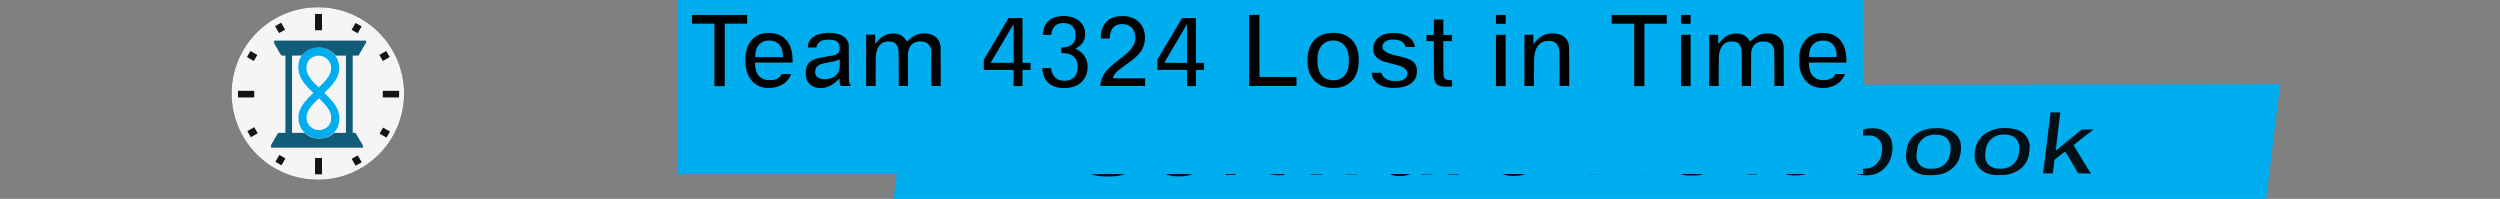 <?xml version="1.0" encoding="UTF-8" standalone="no"?>
<!-- Created with Inkscape (http://www.inkscape.org/) -->

<svg
   xmlns:dc="http://purl.org/dc/elements/1.1/"
   xmlns:cc="http://creativecommons.org/ns#"
   xmlns:rdf="http://www.w3.org/1999/02/22-rdf-syntax-ns#"
   xmlns:svg="http://www.w3.org/2000/svg"
   xmlns="http://www.w3.org/2000/svg"
   xmlns:xlink="http://www.w3.org/1999/xlink"
   xmlns:sodipodi="http://sodipodi.sourceforge.net/DTD/sodipodi-0.dtd"
   xmlns:inkscape="http://www.inkscape.org/namespaces/inkscape"
   sodipodi:docname="spine.svg"
   inkscape:version="0.91 r13725"
   version="1.1"
   id="svg2"
   height="0.875in"
   width="11in"
   inkscape:export-filename="C:\Users\Bryan\Documents\Robotics\Project Hourglass\spine.png"
   inkscape:export-xdpi="90"
   inkscape:export-ydpi="90">
  <rect width="100%" height="100%" fill="#808080" stroke="none"/>
  <sodipodi:namedview
     id="base"
     pagecolor="#ffffff"
     bordercolor="#666666"
     borderopacity="1.0"
     inkscape:pageopacity="0.0"
     inkscape:pageshadow="2"
     inkscape:zoom="0.70710682"
     inkscape:cx="20.465476"
     inkscape:cy="371.09723"
     inkscape:document-units="px"
     inkscape:current-layer="layer1"
     showgrid="false"
     inkscape:snap-bbox="true"
     inkscape:snap-bbox-midpoints="true"
     inkscape:snap-object-midpoints="true"
     inkscape:object-nodes="true"
     inkscape:snap-smooth-nodes="true"
     inkscape:snap-midpoints="false"
     inkscape:object-paths="false"
     inkscape:snap-intersection-paths="true"
     inkscape:window-width="1920"
     inkscape:window-height="1017"
     inkscape:window-x="-8"
     inkscape:window-y="-8"
     inkscape:window-maximized="1"
     inkscape:snap-page="true"
     inkscape:snap-nodes="true"
     inkscape:snap-center="true"
     inkscape:snap-global="false"
     fit-margin-top="0"
     fit-margin-left="0"
     fit-margin-right="0"
     fit-margin-bottom="0"
     units="in" />
  <defs
     id="defs4">
    <linearGradient
       id="linearGradient3992">
      <stop
         id="stop3994"
         offset="0"
         style="stop-color:#ffffe1;stop-opacity:0.304;" />
      <stop
         id="stop3996"
         offset="1"
         style="stop-color:#3c3c3c;stop-opacity:0;" />
    </linearGradient>
    <linearGradient
       id="linearGradient3966">
      <stop
         id="stop3968"
         offset="0"
         style="stop-color:#ffffdb;stop-opacity:0.321;" />
      <stop
         id="stop3970"
         offset="1"
         style="stop-color:#3c3c3c;stop-opacity:0;" />
    </linearGradient>
    <linearGradient
       id="linearGradient7304">
      <stop
         id="stop7306"
         offset="0"
         style="stop-color:#0000ff;stop-opacity:1;" />
      <stop
         id="stop7308"
         offset="1"
         style="stop-color:#0000ff;stop-opacity:0;" />
    </linearGradient>
    <linearGradient
       id="linearGradient7257"
       inkscape:collect="always">
      <stop
         id="stop7259"
         offset="0"
         style="stop-color:#0000ff;stop-opacity:1;" />
      <stop
         id="stop7261"
         offset="1"
         style="stop-color:#0000ff;stop-opacity:0;" />
    </linearGradient>
    <linearGradient
       gradientUnits="userSpaceOnUse"
       y2="1031.347"
       x2="23.97"
       y1="1031.347"
       x1="8.033"
       id="linearGradient7265"
       xlink:href="#linearGradient7257"
       inkscape:collect="always" />
    <linearGradient
       gradientUnits="userSpaceOnUse"
       y2="1031.347"
       x2="23.97"
       y1="1031.347"
       x1="8.033"
       id="linearGradient7265-8"
       xlink:href="#linearGradient7257-1"
       inkscape:collect="always" />
    <linearGradient
       id="linearGradient7257-1"
       inkscape:collect="always">
      <stop
         id="stop7259-2"
         offset="0"
         style="stop-color:#0000ff;stop-opacity:1;" />
      <stop
         id="stop7261-1"
         offset="1"
         style="stop-color:#0000ff;stop-opacity:0;" />
    </linearGradient>
    <linearGradient
       inkscape:collect="always"
       xlink:href="#linearGradient7257-1"
       id="linearGradient7282"
       gradientUnits="userSpaceOnUse"
       x1="8.033"
       y1="1031.347"
       x2="23.97"
       y2="1031.347"
       gradientTransform="matrix(1,0,0,-1,0,2072.724)" />
    <linearGradient
       gradientUnits="userSpaceOnUse"
       y2="1043.987"
       x2="24.038"
       y1="1043.987"
       x1="7.965"
       id="linearGradient7310"
       xlink:href="#linearGradient7304"
       inkscape:collect="always" />
    <linearGradient
       gradientTransform="translate(0,2.8e-5)"
       y2="1043.987"
       x2="15.676"
       y1="1043.987"
       x1="-0.41"
       gradientUnits="userSpaceOnUse"
       id="linearGradient7324-1"
       xlink:href="#linearGradient7304-7"
       inkscape:collect="always" />
    <linearGradient
       id="linearGradient7304-7">
      <stop
         id="stop7306-4"
         offset="0"
         style="stop-color:#ffffff;stop-opacity:1;" />
      <stop
         id="stop7308-0"
         offset="1"
         style="stop-color:#0000ff;stop-opacity:0;" />
    </linearGradient>
    <linearGradient
       gradientTransform="translate(24.177,2.721)"
       gradientUnits="userSpaceOnUse"
       y2="1036.238"
       x2="-7.619"
       y1="1036.238"
       x1="-17.785"
       id="linearGradient3866-8"
       xlink:href="#linearGradient3860-8"
       inkscape:collect="always" />
    <linearGradient
       id="linearGradient3860-8"
       inkscape:collect="always">
      <stop
         id="stop3862-2"
         offset="0"
         style="stop-color:#969696;stop-opacity:1;" />
      <stop
         id="stop3864-4"
         offset="1"
         style="stop-color:#969696;stop-opacity:0;" />
    </linearGradient>
    <linearGradient
       id="linearGradient3992-1">
      <stop
         id="stop3994-5"
         offset="0"
         style="stop-color:#ffffe1;stop-opacity:0.304;" />
      <stop
         id="stop3996-2"
         offset="1"
         style="stop-color:#3c3c3c;stop-opacity:0;" />
    </linearGradient>
    <linearGradient
       id="linearGradient3966-6">
      <stop
         id="stop3968-1"
         offset="0"
         style="stop-color:#ffffdb;stop-opacity:0.321;" />
      <stop
         id="stop3970-4"
         offset="1"
         style="stop-color:#3c3c3c;stop-opacity:0;" />
    </linearGradient>
    <clipPath
       id="clipPath27231"
       clipPathUnits="userSpaceOnUse">
      <path
         inkscape:connector-curvature="0"
         id="path27233"
         d="m -28.626,1072.625 c -2.412,3.819 5.823,12.234 5.823,12.234 0,0 -8.235,8.415 -5.823,12.234 1.264,2.002 4.184,3.003 7.103,3.003 2.919,0 5.839,-1.001 7.103,-3.003 2.412,-3.819 -5.823,-12.234 -5.823,-12.234 0,0 8.235,-8.415 5.823,-12.234 -1.264,-2.002 -4.184,-3.003 -7.103,-3.003 -2.919,0 -5.839,1.001 -7.103,3.003 z"
         style="color:#000000;display:inline;overflow:visible;visibility:visible;fill:#ffff74;fill-opacity:1;stroke:none;stroke-width:0.2;marker:none;enable-background:accumulate" />
    </clipPath>
    <clipPath
       id="clipPath27231-6"
       clipPathUnits="userSpaceOnUse">
      <path
         inkscape:connector-curvature="0"
         id="path27233-5"
         d="m -28.626,1072.625 c -2.412,3.819 5.823,12.234 5.823,12.234 0,0 -8.235,8.415 -5.823,12.234 1.264,2.002 4.184,3.003 7.103,3.003 2.919,0 5.839,-1.001 7.103,-3.003 2.412,-3.819 -5.823,-12.234 -5.823,-12.234 0,0 8.235,-8.415 5.823,-12.234 -1.264,-2.002 -4.184,-3.003 -7.103,-3.003 -2.919,0 -5.839,1.001 -7.103,3.003 z"
         style="color:#000000;display:inline;overflow:visible;visibility:visible;fill:#ffff74;fill-opacity:1;stroke:none;stroke-width:0.2;marker:none;enable-background:accumulate" />
    </clipPath>
    <clipPath
       clipPathUnits="userSpaceOnUse"
       id="clipPath9967">
      <path
         id="path9969"
         style="color:#000000;display:inline;overflow:visible;visibility:visible;fill:#000000;fill-opacity:0.413;stroke:none;stroke-width:0.2;marker:none;enable-background:accumulate"
         d="m 63.917,1088.652 c -4.167,0 -7.562,-2.079 -7.562,-4.625 -0.072,4.168 6.281,10.625 6.281,10.625 0,0 -8.255,8.431 -5.844,12.25 0.938,1.296 2.958,3 7.125,3 4.167,0 6.094,-1.673 7.094,-3 2.412,-3.819 -5.812,-12.25 -5.812,-12.25 0,0 6.322,-6.457 6.25,-10.625 0,2.546 -3.364,4.625 -7.531,4.625 z"
         inkscape:connector-curvature="0"
         sodipodi:nodetypes="scccscccs" />
    </clipPath>
    <linearGradient
       y2="1036.238"
       x2="-7.619"
       y1="1036.238"
       x1="-17.785"
       gradientTransform="matrix(-1,0,0,1,36.542,5.109)"
       gradientUnits="userSpaceOnUse"
       id="linearGradient3922-6-3"
       xlink:href="#linearGradient3860-8-8-3"
       inkscape:collect="always" />
    <linearGradient
       id="linearGradient3860-8-8-3"
       inkscape:collect="always">
      <stop
         id="stop3862-2-5-4"
         offset="0"
         style="stop-color:#969696;stop-opacity:1;" />
      <stop
         id="stop3864-4-7-1"
         offset="1"
         style="stop-color:#969696;stop-opacity:0;" />
    </linearGradient>
    <clipPath
       clipPathUnits="userSpaceOnUse"
       id="clipPath9967-7">
      <path
         id="path9969-4"
         style="color:#000000;display:inline;overflow:visible;visibility:visible;fill:#000000;fill-opacity:0.413;stroke:none;stroke-width:0.2;marker:none;enable-background:accumulate"
         d="m 63.917,1088.652 c -4.167,0 -7.562,-2.079 -7.562,-4.625 -0.072,4.168 6.281,10.625 6.281,10.625 0,0 -8.255,8.431 -5.844,12.25 0.938,1.296 2.958,3 7.125,3 4.167,0 6.094,-1.673 7.094,-3 2.412,-3.819 -5.812,-12.25 -5.812,-12.25 0,0 6.322,-6.457 6.25,-10.625 0,2.546 -3.364,4.625 -7.531,4.625 z"
         inkscape:connector-curvature="0"
         sodipodi:nodetypes="scccscccs" />
    </clipPath>
    <linearGradient
       id="linearGradient3992-9">
      <stop
         id="stop3994-3"
         offset="0"
         style="stop-color:#ffffe1;stop-opacity:0.304;" />
      <stop
         id="stop3996-1"
         offset="1"
         style="stop-color:#3c3c3c;stop-opacity:0;" />
    </linearGradient>
    <linearGradient
       id="linearGradient3966-8">
      <stop
         id="stop3968-6"
         offset="0"
         style="stop-color:#ffffdb;stop-opacity:0.321;" />
      <stop
         id="stop3970-5"
         offset="1"
         style="stop-color:#3c3c3c;stop-opacity:0;" />
    </linearGradient>
    <linearGradient
       y2="1036.238"
       x2="-7.619"
       y1="1036.238"
       x1="-17.785"
       gradientTransform="matrix(-1,0,0,1,36.542,5.109)"
       gradientUnits="userSpaceOnUse"
       id="linearGradient3922-6-1"
       xlink:href="#linearGradient3860-8-8-4"
       inkscape:collect="always" />
    <linearGradient
       id="linearGradient3860-8-8-4"
       inkscape:collect="always">
      <stop
         id="stop3862-2-5-6"
         offset="0"
         style="stop-color:#969696;stop-opacity:1;" />
      <stop
         id="stop3864-4-7-0"
         offset="1"
         style="stop-color:#969696;stop-opacity:0;" />
    </linearGradient>
    <clipPath
       clipPathUnits="userSpaceOnUse"
       id="clipPath10383">
      <circle
         style="color:#000000;display:inline;overflow:visible;visibility:visible;fill:#000000;fill-opacity:0.64;fill-rule:nonzero;stroke:none;stroke-width:0.3;marker:none;enable-background:accumulate"
         id="path10385"
         transform="matrix(0.975,0,0,0.975,-25.983,968.475)"
         cx="528.562"
         cy="-267.813"
         r="104.298" />
    </clipPath>
    <clipPath
       clipPathUnits="userSpaceOnUse"
       id="clipPath9967-0">
      <path
         id="path9969-5"
         style="color:#000000;display:inline;overflow:visible;visibility:visible;fill:#000000;fill-opacity:0.413;stroke:none;stroke-width:0.2;marker:none;enable-background:accumulate"
         d="m 63.917,1088.652 c -4.167,0 -7.562,-2.079 -7.562,-4.625 -0.072,4.168 6.281,10.625 6.281,10.625 0,0 -8.255,8.431 -5.844,12.25 0.938,1.296 2.958,3 7.125,3 4.167,0 6.094,-1.673 7.094,-3 2.412,-3.819 -5.812,-12.25 -5.812,-12.25 0,0 6.322,-6.457 6.25,-10.625 0,2.546 -3.364,4.625 -7.531,4.625 z"
         inkscape:connector-curvature="0"
         sodipodi:nodetypes="scccscccs" />
    </clipPath>
    <clipPath
       clipPathUnits="userSpaceOnUse"
       id="clipPath9967-76">
      <path
         id="path9969-0"
         style="color:#000000;display:inline;overflow:visible;visibility:visible;fill:#000000;fill-opacity:0.413;stroke:none;stroke-width:0.2;marker:none;enable-background:accumulate"
         d="m 63.917,1088.652 c -4.167,0 -7.562,-2.079 -7.562,-4.625 -0.072,4.168 6.281,10.625 6.281,10.625 0,0 -8.255,8.431 -5.844,12.25 0.938,1.296 2.958,3 7.125,3 4.167,0 6.094,-1.673 7.094,-3 2.412,-3.819 -5.812,-12.25 -5.812,-12.25 0,0 6.322,-6.457 6.25,-10.625 0,2.546 -3.364,4.625 -7.531,4.625 z"
         inkscape:connector-curvature="0"
         sodipodi:nodetypes="scccscccs" />
    </clipPath>
  </defs>
  <g
     transform="translate(7.3,-972.949)"
     id="layer1"
     inkscape:groupmode="layer"
     inkscape:label="Layer 1">
    <g
       id="g8863" />
    <g
       id="g4414"
       transform="translate(194.052,0)">
      <g
         transform="matrix(0.588,-8.9499183e-4,-0.058,0.473,306.363,566.817)"
         id="g5063-3">
        <flowRoot
           xml:space="preserve"
           id="flowRoot4583-8-0"
           style="font-style:normal;font-variant:normal;font-weight:normal;font-stretch:normal;font-size:81.268px;line-height:125%;font-family:'Swis721 BdOul BT';-inkscape-font-specification:'Swis721 BdOul BT';text-align:center;letter-spacing:0px;word-spacing:0px;text-anchor:middle;fill:#00aeef;fill-opacity:1;stroke:none;stroke-width:1px;stroke-linecap:butt;stroke-linejoin:miter;stroke-opacity:1"><flowRegion
             id="flowRegion4585-4-5"><rect
               id="rect4587-0-4"
               width="986.125"
               height="226.464"
               x="-119.291"
               y="935.508"
               style="font-style:normal;font-variant:normal;font-weight:normal;font-stretch:normal;font-size:81.268px;font-family:'Swis721 BdOul BT';-inkscape-font-specification:'Swis721 BdOul BT';text-align:center;text-anchor:middle;fill:#00aeef;fill-opacity:1" /></flowRegion><flowPara
             id="flowPara4589-0-4">Software Notebook</flowPara></flowRoot>        <path
           style="opacity:0.904;fill:#000000;fill-opacity:1;stroke:none;stroke-width:1;stroke-miterlimit:4;stroke-dasharray:none;stroke-opacity:0.595"
           d="m 25.37,1015.797 c -3.095,-0.641 -6.979,-2.505 -9.089,-4.362 -2.551,-2.245 -4.419,-5.603 -5.369,-9.652 l -0.228,-0.972 3.807,0.01 3.807,0.01 0.877,2.027 c 2.374,5.487 8.889,8.311 16.645,7.214 6.588,-0.932 10.284,-4.111 10.373,-8.922 0.089,-4.81 -4.438,-7.765 -16.952,-11.066 -3.296,-0.869 -6.788,-1.851 -7.76,-2.182 -4.583,-1.559 -7.384,-3.688 -8.707,-6.62 -0.746,-1.654 -0.836,-2.367 -0.838,-6.634 -0.002,-4.68 0.023,-4.829 1.147,-7.114 1.996,-4.054 5.847,-6.759 11.256,-7.904 3.193,-0.676 10.35,-0.679 13.552,-0.006 7.424,1.562 12.285,6.152 13.577,12.822 l 0.223,1.149 -3.62,0 -3.62,0 -0.613,-1.726 c -0.764,-2.152 -3.025,-4.475 -5.435,-5.584 -5.341,-2.46 -14.032,-1.697 -17.238,1.513 -1.427,1.429 -2.319,3.552 -2.328,5.543 -0.023,4.915 3.199,7.138 14.675,10.126 10.984,2.86 15.054,4.555 17.337,7.223 3.26,3.808 3.832,11.118 1.292,16.493 -1.958,4.142 -6.844,7.516 -12.526,8.649 -3.425,0.683 -10.886,0.669 -14.245,-0.027 z"
           id="path4989-1"
           inkscape:connector-curvature="0" />
        <path
           style="opacity:0.904;fill:#000000;fill-opacity:1;stroke:none;stroke-width:1;stroke-miterlimit:4;stroke-dasharray:none;stroke-opacity:0.595"
           d="m 78.323,1015.833 c -5.196,-1.129 -9.516,-4.556 -11.936,-9.47 -3.353,-6.805 -2.956,-17.962 0.85,-23.893 1.406,-2.192 4.409,-5.043 6.358,-6.037 5.654,-2.884 15.054,-2.792 20.554,0.202 3.849,2.095 7.032,6.449 8.369,11.448 0.854,3.191 0.834,11.29 -0.035,14.467 -1.964,7.182 -6.705,11.855 -13.475,13.283 -3.034,0.64 -7.741,0.64 -10.686,-2e-4 z m 10.32,-6.141 c 4.754,-2.103 6.836,-5.923 7.154,-13.123 0.345,-7.82 -1.89,-12.937 -6.766,-15.487 -1.588,-0.831 -2.189,-0.936 -5.326,-0.937 -3.015,-6.1e-4 -3.77,0.121 -5.127,0.825 -5.073,2.632 -7.316,7.654 -6.965,15.599 0.352,7.961 3.193,12.316 8.992,13.78 2.025,0.511 6.16,0.173 8.036,-0.657 z"
           id="path4991-1"
           inkscape:connector-curvature="0" />
        <path
           style="opacity:0.904;fill:#000000;fill-opacity:1;stroke:none;stroke-width:1;stroke-miterlimit:4;stroke-dasharray:none;stroke-opacity:0.595"
           d="m 117.081,997.725 0,-17.375 -3.125,0 -3.125,0 0,-2.375 0,-2.375 3.098,0 3.098,0 0.11,-4.562 c 0.129,-5.354 0.511,-6.766 2.313,-8.569 1.738,-1.738 3.279,-2.187 7.944,-2.314 l 3.938,-0.107 0,2.746 0,2.746 -2.203,0.105 c -2.419,0.116 -3.467,0.541 -4.395,1.786 -0.47,0.629 -0.535,1.106 -0.607,4.438 l -0.081,3.733 3.643,0 3.643,0 0,2.375 0,2.375 -3.625,0 -3.625,0 0,17.375 0,17.375 -3.5,0 -3.5,0 0,-17.375 z"
           id="path4993-1"
           inkscape:connector-curvature="0" />
        <path
           style="opacity:0.904;fill:#000000;fill-opacity:1;stroke:none;stroke-width:1;stroke-miterlimit:4;stroke-dasharray:none;stroke-opacity:0.595"
           d="m 153.206,1015.346 c -3.503,-0.316 -5.167,-1.035 -6.307,-2.727 -1.359,-2.017 -1.558,-4.512 -1.563,-19.581 l -0.004,-12.438 -2.75,0 -2.75,0 0,-2.375 0,-2.375 2.75,0 2.75,0 0,-6 0,-6 3.625,0 3.625,0 0,6 0,6 3.375,0 3.375,0 0,2.375 0,2.375 -3.375,0 -3.375,0 0.002,12.312 c 0.002,12.302 0.15,14.985 0.89,16.12 0.582,0.893 1.794,1.361 3.897,1.505 l 1.962,0.134 0,2.339 0,2.339 -1.73,0 c -0.951,0 -1.879,0.04 -2.062,0.088 -0.183,0.048 -1.233,0.01 -2.333,-0.092 z"
           id="path4995-7"
           inkscape:connector-curvature="0" />
        <path
           style="opacity:0.904;fill:#000000;fill-opacity:1;stroke:none;stroke-width:1;stroke-miterlimit:4;stroke-dasharray:none;stroke-opacity:0.595"
           d="m 177.737,1014.413 c -0.07,-0.241 -2.511,-8.931 -5.424,-19.313 -2.913,-10.381 -5.352,-19.018 -5.419,-19.194 -0.096,-0.252 0.734,-0.304 3.967,-0.25 l 4.089,0.069 3.799,13.75 c 2.09,7.562 3.868,14.016 3.952,14.342 0.084,0.326 0.207,0.538 0.274,0.471 0.066,-0.066 2.017,-6.52 4.335,-14.342 l 4.214,-14.221 3.107,-0.07 3.107,-0.07 4.196,14.195 c 2.308,7.807 4.269,14.273 4.359,14.37 0.09,0.096 1.955,-6.288 4.146,-14.187 l 3.983,-14.362 4.043,0 4.043,0 -2.456,8.688 c -1.351,4.778 -3.839,13.581 -5.528,19.563 l -3.072,10.875 -4.245,0 -4.245,0 -3.668,-12.375 c -2.017,-6.806 -3.856,-13.035 -4.086,-13.841 -0.23,-0.807 -0.51,-1.369 -0.622,-1.25 -0.112,0.119 -1.908,6.01 -3.992,13.091 -2.084,7.081 -3.904,13.241 -4.045,13.688 l -0.256,0.812 -4.214,0 c -3.798,0 -4.226,-0.043 -4.341,-0.438 z"
           id="path4997-9"
           inkscape:connector-curvature="0" />
        <path
           style="opacity:0.904;fill:#000000;fill-opacity:1;stroke:none;stroke-width:1;stroke-miterlimit:4;stroke-dasharray:none;stroke-opacity:0.595"
           d="m 238.357,1015.969 c -2.929,-0.819 -4.886,-2.371 -6.162,-4.889 -1.311,-2.588 -1.713,-6.594 -0.975,-9.726 1.197,-5.081 4.841,-7.246 14.735,-8.757 5.964,-0.911 8.535,-1.651 9.82,-2.827 0.837,-0.766 1.399,-2.95 1.214,-4.718 -0.264,-2.525 -1.28,-3.961 -3.538,-5.002 -1.131,-0.521 -1.607,-0.575 -5.122,-0.575 -3.748,0 -3.926,0.024 -5.444,0.725 -2.147,0.991 -3.806,3.032 -3.806,4.681 0,0.436 -0.239,0.469 -3.329,0.469 l -3.329,0 0.178,-1.506 c 0.478,-4.055 4.058,-7.535 9.124,-8.868 5.264,-1.385 12.335,-0.904 16.505,1.125 2.213,1.077 3.693,2.489 4.655,4.443 l 0.822,1.668 0.13,15.006 c 0.137,15.818 0.138,15.823 1.305,17.069 l 0.527,0.562 -4.019,0 -4.019,0 -0.287,-0.812 c -0.158,-0.447 -0.355,-1.741 -0.437,-2.875 -0.082,-1.134 -0.164,-2.062 -0.183,-2.062 -0.019,0 -0.817,0.763 -1.775,1.696 -2.167,2.11 -4.4,3.579 -6.992,4.6 -1.799,0.709 -2.314,0.796 -5.125,0.869 -2.236,0.058 -3.509,-0.027 -4.474,-0.296 z m 10.344,-6.497 c 3.961,-0.839 6.481,-2.954 7.742,-6.497 0.459,-1.289 0.897,-8.375 0.518,-8.375 -0.1,0 -1.203,0.342 -2.45,0.76 -1.247,0.418 -3.908,1.046 -5.912,1.397 -6.177,1.08 -8.197,1.881 -9.627,3.82 -0.896,1.214 -1.263,3.228 -0.88,4.826 0.87,3.627 5.076,5.241 10.608,4.069 z"
           id="path4999-0"
           inkscape:connector-curvature="0" />
        <path
           style="opacity:0.904;fill:#000000;fill-opacity:1;stroke:none;stroke-width:1;stroke-miterlimit:4;stroke-dasharray:none;stroke-opacity:0.595"
           d="m 277.081,995.35 0,-19.75 3.5,0 3.5,0 0,3.875 c 0,2.131 0.085,3.875 0.188,3.875 0.103,0 0.468,-0.534 0.811,-1.188 0.954,-1.818 4.331,-5.103 6.22,-6.051 1.557,-0.782 4.216,-1.498 5.593,-1.507 l 0.688,-0.004 0,3.875 0,3.875 -1.841,0 c -5.915,0 -9.573,2.493 -10.952,7.464 -0.414,1.492 -0.458,2.783 -0.458,13.468 l 0,11.818 -3.625,0 -3.625,0 0,-19.75 z"
           id="path5001-9"
           inkscape:connector-curvature="0" />
        <path
           style="opacity:0.904;fill:#000000;fill-opacity:1;stroke:none;stroke-width:1;stroke-miterlimit:4;stroke-dasharray:none;stroke-opacity:0.595"
           d="m 319.134,1015.846 c -5.05,-1.323 -9.107,-5.019 -11.202,-10.206 -1.245,-3.082 -1.84,-6.483 -1.845,-10.539 -0.011,-9.369 3.446,-16.081 9.905,-19.231 2.484,-1.211 4.503,-1.601 8.213,-1.587 3.704,0.014 6.042,0.509 8.835,1.871 2.258,1.101 5.341,4.179 6.594,6.581 1.659,3.182 2.693,7.906 2.695,12.303 l 7.1e-4,1.812 -14.411,0 -14.411,0 0.136,2.438 c 0.381,6.84 3.802,10.644 10.086,11.216 4.213,0.383 8.746,-1.394 9.763,-3.829 l 0.344,-0.824 3.622,0 c 2.57,0 3.622,0.084 3.622,0.288 0,0.484 -1.658,3.274 -2.586,4.354 -2.07,2.406 -5.7,4.514 -9.228,5.36 -2.793,0.669 -7.563,0.666 -10.132,-0.01 l 0,0 z m 15.832,-24.808 c -0.412,-3.945 -1.169,-6.052 -2.863,-7.977 -1.837,-2.086 -4.269,-2.993 -8.041,-2.995 -6.014,-0.004 -9.831,3.869 -10.388,10.539 l -0.166,1.995 10.81,0 10.81,0 -0.163,-1.562 z"
           id="path5003-6"
           inkscape:connector-curvature="0" />
        <path
           style="opacity:0.904;fill:#000000;fill-opacity:1;stroke:none;stroke-width:1;stroke-miterlimit:4;stroke-dasharray:none;stroke-opacity:0.595"
           d="m 377.331,987.595 0,-27.256 4.548,0.068 4.548,0.068 12.543,21.807 c 6.899,11.994 12.721,22.063 12.939,22.375 0.363,0.52 0.397,-1.324 0.409,-21.87 l 0.013,-22.437 3.75,0 3.75,0 0,27.25 0,27.25 -4.562,-0.011 -4.562,-0.011 -12.742,-22.259 c -7.008,-12.242 -12.83,-22.313 -12.938,-22.379 -0.107,-0.066 -0.195,9.955 -0.195,22.269 l 0,22.39 -3.75,0 -3.75,0 0,-27.256 z"
           id="path5005-1"
           inkscape:connector-curvature="0" />
        <path
           style="opacity:0.904;fill:#000000;fill-opacity:1;stroke:none;stroke-width:1;stroke-miterlimit:4;stroke-dasharray:none;stroke-opacity:0.595"
           d="m 447.331,1016.007 c -7.294,-1.694 -11.961,-6.249 -13.935,-13.601 -0.595,-2.217 -0.653,-2.848 -0.653,-7.181 0,-4.333 0.057,-4.964 0.653,-7.181 1.753,-6.529 5.964,-11.065 11.985,-12.908 2.675,-0.819 6.479,-1.131 9.635,-0.792 7.086,0.763 11.912,4.002 14.721,9.88 1.421,2.974 1.884,5.23 2.024,9.875 0.146,4.844 -0.228,7.575 -1.502,10.962 -1.947,5.175 -5.825,8.794 -11.303,10.55 -1.473,0.472 -2.423,0.573 -6,0.638 -2.826,0.051 -4.711,-0.03 -5.625,-0.242 z m 8.366,-5.79 c 4.256,-1.109 7.165,-4.483 8.3,-9.626 0.554,-2.511 0.555,-7.963 10e-4,-10.491 -1.086,-4.963 -4.242,-8.626 -8.395,-9.744 -0.602,-0.162 -2.119,-0.292 -3.371,-0.288 -6.019,0.017 -9.846,3.168 -11.576,9.532 -0.637,2.344 -0.624,9.169 0.022,11.625 0.958,3.64 3.155,6.734 5.698,8.023 2.643,1.339 6.401,1.73 9.322,0.969 z"
           id="path5007-4"
           inkscape:connector-curvature="0" />
        <path
           style="opacity:0.904;fill:#000000;fill-opacity:1;stroke:none;stroke-width:1;stroke-miterlimit:4;stroke-dasharray:none;stroke-opacity:0.595"
           d="m 492.956,1015.346 c -3.503,-0.316 -5.167,-1.035 -6.307,-2.727 -1.359,-2.017 -1.558,-4.512 -1.563,-19.581 l -0.004,-12.438 -2.75,0 -2.75,0 0,-2.375 0,-2.375 2.75,0 2.75,0 0,-6 0,-6 3.625,0 3.625,0 0,6 0,6 3.375,0 3.375,0 0,2.375 0,2.375 -3.375,0 -3.375,0 0.002,12.312 c 0.002,12.302 0.15,14.985 0.89,16.12 0.582,0.893 1.794,1.361 3.897,1.505 l 1.962,0.134 0,2.339 0,2.339 -1.73,0 c -0.951,0 -1.879,0.04 -2.062,0.088 -0.183,0.048 -1.233,0.01 -2.333,-0.092 z"
           id="path5009-1"
           inkscape:connector-curvature="0" />
        <path
           style="opacity:0.904;fill:#000000;fill-opacity:1;stroke:none;stroke-width:1;stroke-miterlimit:4;stroke-dasharray:none;stroke-opacity:0.595"
           d="m 521.386,1015.861 c -6.462,-1.746 -10.722,-6.575 -12.468,-14.135 -0.364,-1.577 -0.461,-3.006 -0.457,-6.75 0.006,-5.635 0.43,-7.796 2.281,-11.608 2.114,-4.354 6.047,-7.538 10.714,-8.672 2.572,-0.625 7.634,-0.566 10.2,0.12 4.605,1.23 8.36,4.232 10.364,8.285 1.603,3.242 2.561,7.821 2.561,12.238 l 0,1.508 -14.438,0.065 -14.438,0.065 0.09,1.875 c 0.105,2.182 0.775,5.01 1.542,6.514 0.768,1.506 2.776,3.414 4.349,4.134 4.843,2.217 12.337,0.734 14,-2.771 l 0.417,-0.878 3.63,0 3.63,0 -0.174,0.562 c -0.288,0.934 -0.753,1.737 -1.933,3.34 -1.884,2.559 -5.002,4.632 -8.802,5.851 -2.558,0.821 -8.472,0.958 -11.07,0.256 z m 15.634,-25.573 c -0.364,-6.498 -4.15,-10.19 -10.483,-10.223 -3.91,-0.02 -6.677,1.322 -8.586,4.164 -1.274,1.896 -1.859,3.7 -2.046,6.309 l -0.148,2.062 10.696,0 10.696,0 -0.129,-2.312 z"
           id="path5011-0"
           inkscape:connector-curvature="0" />
        <path
           style="opacity:0.904;fill:#000000;fill-opacity:1;stroke:none;stroke-width:1;stroke-miterlimit:4;stroke-dasharray:none;stroke-opacity:0.595"
           d="m 572.983,1015.97 c -2.549,-0.7 -4.364,-1.84 -7.053,-4.43 l -2.599,-2.503 0,3.032 0,3.032 -3.375,0 -3.375,0 0,-27.375 0,-27.375 3.5,0 3.5,0 0,10.43 0,10.43 1.438,-1.388 c 4.124,-3.982 7.723,-5.576 12.562,-5.564 4.407,0.011 7.452,1.145 10.353,3.859 3.786,3.542 5.689,8.361 6.064,15.358 0.404,7.54 -1.581,14.183 -5.453,18.25 -3.181,3.341 -6.409,4.641 -11.429,4.603 -1.6,-0.012 -3.46,-0.173 -4.132,-0.358 z m 6.657,-6.427 c 2.081,-0.96 3.056,-1.794 4.278,-3.66 1.729,-2.64 2.267,-4.352 2.654,-8.449 0.715,-7.561 -1.782,-13.46 -6.736,-15.908 -1.562,-0.772 -1.732,-0.801 -4.75,-0.801 -2.984,0 -3.206,0.036 -4.755,0.774 -2.855,1.361 -4.749,3.667 -5.933,7.226 -0.623,1.873 -0.666,2.293 -0.671,6.625 -0.006,4.374 0.031,4.735 0.671,6.645 1.932,5.758 5.65,8.451 11.433,8.28 1.944,-0.058 2.635,-0.19 3.809,-0.732 z"
           id="path5013-7"
           inkscape:connector-curvature="0" />
        <path
           style="opacity:0.904;fill:#000000;fill-opacity:1;stroke:none;stroke-width:1;stroke-miterlimit:4;stroke-dasharray:none;stroke-opacity:0.595"
           d="m 618.63,1015.982 c -6.288,-1.421 -10.759,-5.234 -13.023,-11.103 -1.225,-3.178 -1.602,-5.965 -1.455,-10.779 0.146,-4.798 0.605,-6.898 2.243,-10.25 1.433,-2.934 4.677,-6.215 7.488,-7.573 3.03,-1.464 5.686,-2.007 9.824,-2.007 4.141,0 6.91,0.566 9.875,2.017 2.681,1.312 5.998,4.664 7.336,7.411 1.471,3.02 2.176,6.131 2.332,10.277 0.291,7.769 -1.5,13.273 -5.666,17.405 -2.084,2.067 -4.729,3.584 -7.627,4.373 -2.099,0.572 -9.176,0.714 -11.326,0.229 z m 9.519,-6.081 c 5.066,-1.817 7.681,-6.782 7.681,-14.584 0,-3.618 -0.489,-6.234 -1.605,-8.592 -2.176,-4.598 -5.473,-6.651 -10.671,-6.646 -5.588,0.005 -9.279,2.771 -11.15,8.357 -0.651,1.944 -0.683,2.268 -0.683,6.914 0,4.636 0.033,4.974 0.677,6.895 1.496,4.463 4.041,7 8.047,8.022 1.849,0.472 5.907,0.279 7.704,-0.365 z"
           id="path5015-9"
           inkscape:connector-curvature="0" />
        <path
           style="opacity:0.904;fill:#000000;fill-opacity:1;stroke:none;stroke-width:1;stroke-miterlimit:4;stroke-dasharray:none;stroke-opacity:0.595"
           d="m 667.881,1015.969 c -3.78,-0.861 -6.621,-2.466 -9.199,-5.198 -3.834,-4.063 -5.676,-10.064 -5.27,-17.173 0.365,-6.402 2.03,-10.586 5.668,-14.247 3.937,-3.961 9.859,-5.741 16.661,-5.009 8.34,0.898 13.614,5.236 15.982,13.145 0.583,1.946 0.686,2.808 0.79,6.613 0.139,5.067 -0.223,7.821 -1.444,10.988 -1.965,5.095 -5.433,8.44 -10.615,10.24 -2.426,0.843 -2.627,0.87 -6.75,0.934 -3.003,0.046 -4.712,-0.04 -5.824,-0.293 z m 8.566,-5.752 c 2.102,-0.547 3.747,-1.522 5.138,-3.044 1.45,-1.586 2.302,-3.26 3.03,-5.948 0.77,-2.843 0.78,-8.874 0.021,-11.661 -1.867,-6.851 -6.511,-10.16 -13.242,-9.437 -2.804,0.301 -4.454,1.069 -6.34,2.952 -1.868,1.864 -2.77,3.458 -3.528,6.233 -0.757,2.769 -0.757,9.308 0,12.077 1.311,4.796 3.997,7.715 8.122,8.826 1.754,0.472 4.991,0.473 6.8,0 l 0,-10e-5 z"
           id="path5017-7"
           inkscape:connector-curvature="0" />
        <path
           style="opacity:0.904;fill:#000000;fill-opacity:1;stroke:none;stroke-width:1;stroke-miterlimit:4;stroke-dasharray:none;stroke-opacity:0.595"
           d="m 733.459,1014.86 -3.997,-0.135 -5.503,-9.686 c -3.027,-5.327 -5.616,-9.678 -5.753,-9.668 -0.138,0.01 -1.741,1.662 -3.562,3.671 l -3.312,3.653 0,6.078 0,6.078 -3.5,0 -3.5,0 0,-27.25 0,-27.25 3.5,0 3.5,0 0,17 c 0,9.35 0.088,17 0.196,17 0.108,0 3.905,-4.212 8.438,-9.359 l 8.242,-9.359 4.346,-0.016 4.346,-0.016 -1.221,1.205 c -3.265,3.221 -11.962,12.631 -11.893,12.869 0.13,0.448 13.822,23.738 14.471,24.614 l 0.602,0.812 -0.7,-0.053 c -0.385,-0.029 -2.499,-0.114 -4.697,-0.188 z"
           id="path5019-3"
           inkscape:connector-curvature="0" />
      </g>
      <g
         transform="matrix(0.422,0,0,0.422,336.202,630.386)"
         id="g4388">
        <flowRoot
           xml:space="preserve"
           id="flowRoot4583"
           style="font-style:normal;font-variant:normal;font-weight:normal;font-stretch:normal;font-size:105.843px;line-height:125%;font-family:'Swis721 BdOul BT';-inkscape-font-specification:'Swis721 BdOul BT';text-align:center;letter-spacing:0px;word-spacing:0px;text-anchor:middle;fill:#00aeef;fill-opacity:1;stroke:none;stroke-width:1px;stroke-linecap:butt;stroke-linejoin:miter;stroke-opacity:1"
           transform="translate(73,4)"><flowRegion
             id="flowRegion4585"><rect
               id="rect4587"
               width="1186.978"
               height="191.609"
               x="-668.854"
               y="790.345"
               style="font-style:normal;font-variant:normal;font-weight:normal;font-stretch:normal;font-size:105.843px;font-family:'Swis721 BdOul BT';-inkscape-font-specification:'Swis721 BdOul BT';text-align:center;text-anchor:middle;fill:#00aeef;fill-opacity:1" /></flowRegion><flowPara
             id="flowPara4589">Team 4324 Lost in Time</flowPara></flowRoot>        <path
           style="opacity:1;fill:#000000;fill-opacity:1;stroke:none;stroke-width:1;stroke-miterlimit:4;stroke-dasharray:none;stroke-opacity:0.595"
           d="m -551.441,-106.257 0,-31.289 -11.225,0 -11.225,0 0,-4.331 0,-4.331 27.621,0 27.621,0 0,4.331 0,4.331 -11.225,0 -11.225,0 0,31.289 0,31.289 -5.171,0 -5.171,0 0,-31.289 z"
           id="path4348"
           inkscape:connector-curvature="0"
           transform="translate(-7.3,972.949)" />
        <path
           style="opacity:1;fill:#000000;fill-opacity:1;stroke:none;stroke-width:1;stroke-miterlimit:4;stroke-dasharray:none;stroke-opacity:0.595"
           d="m -500.875,-73.336 c -5.238,-0.805 -9.793,-3.242 -13.009,-6.958 -3.837,-4.434 -5.914,-9.936 -6.511,-17.248 -0.569,-6.979 0.526,-13.765 3.026,-18.738 3.755,-7.471 10.261,-11.573 18.98,-11.966 11.456,-0.516 19.715,4.707 23.254,14.706 1.21,3.419 1.73,6.583 1.894,11.535 l 0.113,3.403 -18.862,0 -18.862,0 0.112,1.812 c 0.47,7.6 2.739,11.971 7.417,14.285 2.443,1.208 3.756,1.468 7.425,1.468 3.63,0 4.943,-0.256 7.309,-1.425 2.083,-1.029 4.093,-3.17 4.093,-4.359 0,-0.262 0.479,-0.29 4.95,-0.29 2.722,0 4.95,0.048 4.95,0.107 0,0.059 -0.312,0.773 -0.694,1.587 -2.797,5.969 -8.592,10.255 -15.917,11.771 -1.944,0.403 -7.84,0.593 -9.668,0.312 z m 17.922,-33.001 c -0.209,-4.759 -1.473,-8.113 -4.014,-10.654 -2.12,-2.12 -4.476,-3.156 -8.056,-3.541 -6.121,-0.659 -11.247,1.929 -13.761,6.946 -1.158,2.311 -1.541,3.933 -1.651,6.984 l -0.091,2.519 13.836,0 13.836,0 -0.099,-2.254 z"
           id="path4350"
           inkscape:connector-curvature="0"
           transform="translate(-7.3,972.949)" />
        <path
           style="opacity:1;fill:#000000;fill-opacity:1;stroke:none;stroke-width:1;stroke-miterlimit:4;stroke-dasharray:none;stroke-opacity:0.595"
           d="m -447.301,-73.178 c -0.241,-0.025 -1.045,-0.159 -1.788,-0.297 -5.451,-1.015 -9.067,-4.407 -10.382,-9.741 -0.434,-1.759 -0.58,-3.077 -0.58,-5.231 0,-3.858 0.793,-6.699 2.524,-9.048 2.068,-2.804 5.912,-4.713 12.01,-5.965 0.634,-0.13 2.84,-0.497 4.903,-0.815 6.308,-0.973 9.656,-1.738 11.513,-2.631 2.256,-1.085 3.347,-3.455 3.133,-6.801 -0.288,-4.503 -2.599,-6.839 -7.475,-7.555 -3.736,-0.549 -7.789,-0.266 -10.419,0.727 -2.754,1.039 -4.647,3.152 -5.298,5.912 l -0.229,0.969 -4.287,0.033 -4.287,0.033 0.071,-1.283 c 0.216,-3.888 2.269,-7.287 5.837,-9.662 3.541,-2.358 7.757,-3.53 13.514,-3.758 4.692,-0.186 9.548,0.504 12.902,1.833 4.498,1.782 7.256,4.628 8.351,8.616 l 0.292,1.062 0.072,18.25 c 0.065,16.622 0.091,18.35 0.289,19.375 0.275,1.425 0.899,2.758 1.635,3.495 l 0.568,0.568 -5.306,0 -5.306,0 -0.202,-0.39 c -0.49,-0.947 -0.82,-2.741 -0.883,-4.797 -0.087,-2.847 -0.018,-2.739 -1.028,-1.592 -4.18,4.742 -9.833,7.911 -15.434,8.651 -0.915,0.121 -3.727,0.147 -4.71,0.043 z m 8.393,-8.796 c 2.928,-0.299 5.394,-1.094 7.307,-2.356 3.208,-2.116 5.019,-5.207 5.537,-9.449 0.126,-1.034 0.203,-7.938 0.088,-7.938 -0.028,0 -0.709,0.255 -1.514,0.566 -3.108,1.201 -5.83,1.868 -11.413,2.795 -4.959,0.824 -6.845,1.448 -8.859,2.932 -1.868,1.377 -2.909,3.554 -2.909,6.082 0,2.07 0.628,3.658 1.981,5.011 1.982,1.981 5.397,2.804 9.782,2.357 z"
           id="path4352"
           inkscape:connector-curvature="0"
           transform="translate(-7.3,972.949)" />
        <path
           style="opacity:1;fill:#000000;fill-opacity:1;stroke:none;stroke-width:1;stroke-miterlimit:4;stroke-dasharray:none;stroke-opacity:0.595"
           d="m -399.551,-100.78 0,-25.688 4.498,0 4.498,0 0.033,4.697 0.033,4.697 1.043,-1.329 c 3.194,-4.072 6.375,-6.651 9.864,-7.998 5.008,-1.933 11.224,-1.666 15.087,0.648 1.779,1.066 3.732,2.952 5.098,4.922 0.424,0.612 0.813,1.112 0.864,1.112 0.051,0 0.61,-0.482 1.241,-1.072 3.082,-2.877 5.949,-4.766 8.865,-5.842 4.859,-1.792 11.461,-1.491 15.794,0.72 4.424,2.258 7.019,6.021 7.572,10.982 0.09,0.804 0.134,7.602 0.134,20.52 l 0,19.317 -4.683,0 -4.683,0 -0.048,-17.906 c -0.035,-13.286 -0.086,-18.1 -0.198,-18.656 -1.054,-5.255 -4.802,-8.06 -10.773,-8.062 -4.753,-0.002 -8.346,1.875 -10.485,5.475 -0.621,1.045 -1.158,2.49 -1.528,4.111 l -0.28,1.227 -0.041,16.906 -0.041,16.906 -4.615,0 -4.615,0 -0.046,-17.594 c -0.045,-17.342 -0.05,-17.613 -0.313,-18.969 -0.542,-2.801 -1.228,-4.275 -2.647,-5.691 -1.049,-1.047 -2.002,-1.582 -3.616,-2.03 -0.822,-0.228 -1.286,-0.264 -3.39,-0.262 -2.093,0.002 -2.574,0.04 -3.405,0.268 -2.173,0.596 -3.438,1.282 -4.878,2.645 -2.716,2.57 -4.249,6.652 -4.715,12.556 -0.076,0.959 -0.127,7.174 -0.127,15.344 l 0,13.732 -4.75,0 -4.75,0 0,-25.688 z"
           id="path4354"
           inkscape:connector-curvature="0"
           transform="translate(-7.3,972.949)" />
        <path
           style="opacity:1;fill:#000000;fill-opacity:1;stroke:none;stroke-width:1;stroke-miterlimit:4;stroke-dasharray:none;stroke-opacity:0.595"
           d="m -251.926,-83.092 0,-8.125 -14.938,0 -14.938,0 0,-5.083 0,-5.083 12.404,-20.855 12.404,-20.855 6.971,0 6.971,0 0,22.375 0,22.375 4.062,0 4.062,0 0,3.562 0,3.562 -4.062,0 -4.062,0 0,8.125 0,8.125 -4.438,0 -4.438,0 0,-8.125 z m 0,-34.652 c 0,-16.323 -0.027,-19.373 -0.169,-19.219 -0.093,0.101 -5.193,8.705 -11.333,19.121 -6.14,10.416 -11.245,19.064 -11.345,19.219 l -0.181,0.281 11.514,0 11.514,0 0,-19.402 z"
           id="path4356"
           inkscape:connector-curvature="0"
           transform="translate(-7.3,972.949)" />
        <path
           style="opacity:1;fill:#000000;fill-opacity:1;stroke:none;stroke-width:1;stroke-miterlimit:4;stroke-dasharray:none;stroke-opacity:0.595"
           d="m -203.187,-73.015 c -8.423,-0.436 -14.454,-3.835 -17.555,-9.894 -1.467,-2.866 -2.179,-5.574 -2.526,-9.612 l -0.048,-0.552 4.362,0 4.362,0 0.108,0.685 c 1.244,7.899 5.832,12.043 13.33,12.043 4.105,0 7.22,-1.07 9.505,-3.264 2.529,-2.428 3.776,-5.99 3.773,-10.777 -0.002,-4.306 -1.133,-7.443 -3.531,-9.797 -2.607,-2.559 -6.512,-3.822 -11.826,-3.827 l -0.994,-8.7e-4 0,-2.772 0,-2.772 0.994,-0.06 c 2.18,-0.133 4.335,-0.534 6.077,-1.133 4.014,-1.38 6.136,-3.845 7.001,-8.134 0.176,-0.875 0.201,-1.262 0.202,-3.205 0.001,-2.443 -0.101,-3.272 -0.587,-4.767 -0.534,-1.641 -1.292,-2.878 -2.497,-4.073 -2.333,-2.315 -5.44,-3.331 -9.775,-3.197 -3.595,0.111 -5.996,1.084 -8.142,3.3 -1.77,1.828 -2.927,4.583 -3.13,7.456 -0.029,0.413 -0.071,0.841 -0.093,0.95 l -0.04,0.199 -4.285,0 -4.285,0 3e-4,-0.199 c 7.3e-4,-0.48 0.198,-2.32 0.354,-3.295 1.183,-7.424 5.635,-12.516 12.666,-14.489 1.991,-0.559 3.663,-0.813 6.081,-0.924 6.752,-0.31 12.54,1.176 16.635,4.27 3.817,2.884 5.952,6.524 6.564,11.189 0.182,1.387 0.134,4.403 -0.088,5.592 -0.307,1.642 -0.886,3.273 -1.608,4.529 -1.337,2.327 -3.691,4.563 -6.619,6.287 -0.651,0.383 -1.184,0.716 -1.185,0.74 -10e-4,0.024 0.48,0.303 1.07,0.619 4.445,2.381 7.398,5.26 9.176,8.946 1.137,2.357 1.694,4.809 1.823,8.025 0.307,7.696 -2.791,14.052 -8.812,18.08 -3.491,2.336 -7.641,3.577 -12.843,3.842 -1.756,0.089 -1.738,0.089 -3.613,-0.007 l 0,-4e-6 z"
           id="path4358"
           inkscape:connector-curvature="0"
           transform="translate(-7.3,972.949)" />
        <path
           style="opacity:1;fill:#000000;fill-opacity:1;stroke:none;stroke-width:1;stroke-miterlimit:4;stroke-dasharray:none;stroke-opacity:0.595"
           d="m -165.133,-75.781 c 0.544,-4.301 1.727,-7.942 3.617,-11.137 2.38,-4.023 6.827,-8.327 15.065,-14.582 6.107,-4.636 8.251,-6.451 10.412,-8.812 2.765,-3.023 4.339,-5.512 5.284,-8.356 0.575,-1.731 0.739,-3.011 0.651,-5.073 -0.159,-3.721 -1.065,-6.589 -2.799,-8.856 -1.677,-2.193 -3.885,-3.521 -6.924,-4.166 -1.737,-0.369 -4.882,-0.401 -6.55,-0.068 -3.742,0.748 -6.407,2.922 -7.874,6.424 -0.771,1.841 -1.181,3.756 -1.513,7.062 l -0.072,0.719 -4.504,0 -4.504,0 0.083,-1.281 c 0.39,-6.058 1.627,-10.194 4.075,-13.627 0.927,-1.3 2.959,-3.292 4.207,-4.124 3.773,-2.516 8.122,-3.569 14.162,-3.431 2.941,0.068 4.183,0.22 6.435,0.791 7.747,1.964 13.451,7.914 14.927,15.572 1.117,5.794 0.342,11.774 -2.136,16.475 -1.323,2.511 -2.842,4.499 -5.348,7 -2.813,2.808 -5.72,5.107 -11.691,9.25 -5.946,4.125 -8.58,6.345 -10.465,8.822 -1.066,1.4 -1.848,3.125 -1.848,4.076 l 0,0.352 16.062,0 16.062,0 0,3.812 0,3.812 -22.449,0 -22.449,0 0.083,-0.656 z"
           id="path4360"
           inkscape:connector-curvature="0"
           transform="translate(-7.3,972.949)" />
        <path
           style="opacity:1;fill:#000000;fill-opacity:1;stroke:none;stroke-width:1;stroke-miterlimit:4;stroke-dasharray:none;stroke-opacity:0.595"
           d="m -78.318,-83.125 0,-8.125 -14.875,0 -14.875,0 0.005,-5.156 0.005,-5.156 12.349,-20.75 12.349,-20.75 6.959,-0.032 6.959,-0.032 0,22.439 0,22.439 4.062,0 4.062,0 0,3.5 0,3.5 -4.062,0 -4.062,0 0,8.125 0,8.125 -4.437,0 -4.438,0 0,-8.125 z m 0,-34.527 c 0,-16.561 -0.025,-19.375 -0.174,-19.219 -0.235,0.248 -22.701,38.35 -22.701,38.501 0,0.075 4.233,0.12 11.438,0.12 l 11.437,0 0,-19.402 z"
           id="path4362"
           inkscape:connector-curvature="0"
           transform="translate(-7.3,972.949)" />
        <path
           style="opacity:1;fill:#000000;fill-opacity:1;stroke:none;stroke-width:1;stroke-miterlimit:4;stroke-dasharray:none;stroke-opacity:0.595"
           d="m -16.193,-110.687 0,-35.562 5.125,0 5.125,0 0.031,31.031 0.031,31.031 18.531,0.032 18.531,0.032 0,4.5 0,4.5 -23.687,0 -23.687,0 0,-35.562 z"
           id="path4364"
           inkscape:connector-curvature="0"
           transform="translate(-7.3,972.949)" />
        <path
           style="opacity:1;fill:#000000;fill-opacity:1;stroke:none;stroke-width:1;stroke-miterlimit:4;stroke-dasharray:none;stroke-opacity:0.595"
           d="m 64.245,-73.258 c -6.284,-0.723 -11.044,-2.934 -14.949,-6.947 -4.08,-4.191 -6.359,-9.702 -6.997,-16.918 -0.188,-2.129 -0.08,-7.278 0.194,-9.251 1.113,-8.011 4.595,-14.09 10.22,-17.846 4.518,-3.017 10.363,-4.381 17.216,-4.018 4.341,0.23 7.4,0.987 10.817,2.676 4.952,2.448 8.653,6.611 10.728,12.063 1.293,3.397 1.912,6.881 2.045,11.5 0.332,11.527 -3.297,20.073 -10.585,24.927 -2.995,1.995 -6.555,3.219 -10.939,3.763 -1.602,0.199 -6.201,0.229 -7.748,0.051 z m 6.687,-7.809 c 8.755,-1.414 13.33,-9.159 12.733,-21.557 -0.304,-6.32 -2.119,-10.979 -5.546,-14.234 -1.154,-1.096 -2.387,-1.914 -3.812,-2.528 -3.82,-1.646 -8.952,-1.639 -12.93,0.017 -2.022,0.842 -4.3,2.732 -5.727,4.751 -1.698,2.402 -2.844,5.72 -3.367,9.744 -0.237,1.822 -0.196,7.105 0.068,8.938 0.713,4.944 2.27,8.516 4.824,11.069 1.965,1.964 4.582,3.29 7.382,3.74 0.516,0.083 1.022,0.167 1.125,0.188 0.643,0.126 4.219,0.039 5.25,-0.127 z"
           id="path4366"
           inkscape:connector-curvature="0"
           transform="translate(-7.3,972.949)" />
        <path
           style="opacity:1;fill:#000000;fill-opacity:1;stroke:none;stroke-width:1;stroke-miterlimit:4;stroke-dasharray:none;stroke-opacity:0.595"
           d="m 125.985,-73.251 c -4.196,-0.25 -7.83,-1.131 -10.813,-2.622 -1.525,-0.762 -2.049,-1.09 -3.312,-2.071 -2.898,-2.252 -4.714,-5.3 -5.247,-8.805 -0.099,-0.653 -0.181,-1.286 -0.181,-1.406 -6.9e-4,-0.205 0.314,-0.219 4.864,-0.219 l 4.865,0 0.213,0.656 c 1.069,3.293 3.664,5.686 7.42,6.843 1.943,0.599 3.212,0.775 6.075,0.843 2.958,0.07 4.69,-0.11 6.482,-0.675 3.969,-1.251 6.048,-4.016 5.795,-7.707 -0.156,-2.279 -1.768,-4.108 -5.089,-5.774 -2.45,-1.229 -4.735,-1.939 -10.659,-3.309 -5.654,-1.308 -7.963,-2.027 -10.654,-3.317 -1.935,-0.928 -3.205,-1.797 -4.45,-3.044 -1.741,-1.744 -2.741,-3.792 -3.119,-6.38 -0.202,-1.388 -0.081,-4.228 0.241,-5.635 1.178,-5.151 4.828,-8.959 10.454,-10.909 2.903,-1.006 5.474,-1.383 9.438,-1.384 2.993,-8.9e-4 4.389,0.124 6.846,0.615 6.123,1.222 10.975,4.51 13.235,8.971 0.481,0.949 1.226,3.105 1.356,3.926 l 0.085,0.531 -4.667,-1.2e-4 -4.667,-1.3e-4 -0.228,-0.781 c -0.631,-2.164 -2.298,-4.013 -4.709,-5.221 -1.909,-0.957 -3.692,-1.357 -6.502,-1.458 -3.361,-0.121 -5.727,0.27 -7.873,1.301 -2.702,1.298 -4.119,3.607 -3.981,6.491 0.062,1.304 0.401,1.988 1.539,3.106 1.974,1.941 5.623,3.513 11.318,4.878 9.837,2.356 11.572,2.862 14.318,4.174 3.059,1.462 4.964,3.138 6.117,5.381 0.892,1.735 1.379,4.432 1.278,7.067 -0.158,4.101 -1.349,7.12 -3.838,9.733 -2.695,2.828 -6.504,4.677 -11.601,5.632 -2.583,0.484 -7.371,0.748 -10.347,0.571 z"
           id="path4368"
           inkscape:connector-curvature="0"
           transform="translate(-7.3,972.949)" />
        <path
           style="opacity:1;fill:#000000;fill-opacity:1;stroke:none;stroke-width:1;stroke-miterlimit:4;stroke-dasharray:none;stroke-opacity:0.595"
           d="m 178.403,-74.504 c -1.595,-0.168 -3.518,-0.586 -4.558,-0.989 -2.9,-1.126 -4.128,-2.969 -4.875,-7.319 -0.194,-1.129 -0.221,-2.991 -0.283,-19.187 l -0.068,-17.938 -3.656,-0.033 -3.656,-0.033 0,-3.123 0,-3.123 3.688,0 3.688,0 0,-7.688 0,-7.688 4.75,0 4.75,0 0,7.688 0,7.688 4.375,0 4.375,0 0,3.125 0,3.125 -4.375,0 -4.375,0 3.7e-4,15.906 c 5e-4,16.392 0.038,17.852 0.508,19.689 0.651,2.547 1.994,3.303 6.176,3.48 l 2.066,0.087 0,3.099 c 0,1.743 -0.05,3.13 -0.115,3.17 -0.207,0.128 -7.298,0.182 -8.414,0.065 l 5e-5,0 z"
           id="path4370"
           inkscape:connector-curvature="0"
           transform="translate(-7.3,972.949)" />
        <path
           style="opacity:1;fill:#000000;fill-opacity:1;stroke:none;stroke-width:1;stroke-miterlimit:4;stroke-dasharray:none;stroke-opacity:0.595"
           d="m 230.807,-100.687 0,-25.688 4.875,0 4.875,0 0,25.688 0,25.687 -4.875,0 -4.875,0 0,-25.687 z"
           id="path4372"
           inkscape:connector-curvature="0"
           transform="translate(-7.3,972.949)" />
        <path
           style="opacity:1;fill:#000000;fill-opacity:1;stroke:none;stroke-width:1;stroke-miterlimit:4;stroke-dasharray:none;stroke-opacity:0.595"
           d="m 230.807,-141.812 0,-4.438 4.875,0 4.875,0 0,4.438 0,4.438 -4.875,0 -4.875,0 0,-4.438 z"
           id="path4374"
           inkscape:connector-curvature="0"
           transform="translate(-7.3,972.949)" />
        <path
           style="opacity:1;fill:#000000;fill-opacity:1;stroke:none;stroke-width:1;stroke-miterlimit:4;stroke-dasharray:none;stroke-opacity:0.595"
           d="m 259.307,-100.75 0,-25.625 4.5,0 4.5,0 0,4.698 c 0,2.669 0.048,4.68 0.11,4.656 0.061,-0.023 0.564,-0.625 1.118,-1.339 3.395,-4.371 6.822,-7.036 10.733,-8.345 2.182,-0.73 3.427,-0.931 6.239,-1.008 4.18,-0.114 6.933,0.354 9.785,1.663 1.943,0.891 4.111,2.662 5.343,4.362 1.197,1.653 2.14,4.282 2.413,6.725 0.09,0.804 0.134,7.602 0.134,20.52 l 0,19.317 -4.806,0 -4.806,0 -0.048,-16.906 c -0.052,-18.247 -0.042,-17.964 -0.726,-20.695 -0.982,-3.919 -3.126,-6.221 -6.678,-7.167 -1.412,-0.376 -4.898,-0.471 -6.501,-0.178 -7.091,1.299 -10.773,6.837 -11.556,17.383 -0.078,1.047 -0.13,6.935 -0.13,14.656 l -5.1e-4,12.906 -4.812,0 -4.812,0 0,-25.625 z"
           id="path4376"
           inkscape:connector-curvature="0"
           transform="translate(-7.3,972.949)" />
        <path
           style="opacity:1;fill:#000000;fill-opacity:1;stroke:none;stroke-width:1;stroke-miterlimit:4;stroke-dasharray:none;stroke-opacity:0.595"
           d="m 369.182,-106.25 0,-31.25 -11.25,0 -11.25,0 0,-4.375 0,-4.375 27.562,0 27.562,0 0,4.375 0,4.375 -11.188,0 -11.188,0 0,31.25 0,31.25 -5.125,0 -5.125,0 0,-31.25 z"
           id="path4378"
           inkscape:connector-curvature="0"
           transform="translate(-7.3,972.949)" />
        <path
           style="opacity:1;fill:#000000;fill-opacity:1;stroke:none;stroke-width:1;stroke-miterlimit:4;stroke-dasharray:none;stroke-opacity:0.595"
           d="m 416.057,-100.687 0,-25.688 4.812,0 4.812,0 0,25.688 0,25.687 -4.812,0 -4.812,0 0,-25.687 z"
           id="path4380"
           inkscape:connector-curvature="0"
           transform="translate(-7.3,972.949)" />
        <path
           style="opacity:1;fill:#000000;fill-opacity:1;stroke:none;stroke-width:1;stroke-miterlimit:4;stroke-dasharray:none;stroke-opacity:0.595"
           d="m 416.057,-141.812 0,-4.438 4.812,0 4.812,0 0,4.438 0,4.438 -4.812,0 -4.812,0 0,-4.438 z"
           id="path4382"
           inkscape:connector-curvature="0"
           transform="translate(-7.3,972.949)" />
        <path
           style="opacity:1;fill:#000000;fill-opacity:1;stroke:none;stroke-width:1;stroke-miterlimit:4;stroke-dasharray:none;stroke-opacity:0.595"
           d="m 444.307,-100.75 0,-25.625 4.5,0 4.5,0 0,4.703 0,4.703 1.027,-1.359 c 1.27,-1.681 4.437,-4.862 5.81,-5.836 3.684,-2.612 8.06,-3.801 12.702,-3.453 5.114,0.383 8.551,2.431 11.796,7.027 l 0.687,0.972 1.128,-1.074 c 3.89,-3.702 7.567,-5.822 11.638,-6.709 1.114,-0.243 1.65,-0.278 4.274,-0.282 2.64,-0.004 3.169,0.03 4.408,0.281 6.382,1.294 10.525,5.188 11.867,11.156 0.191,0.849 0.214,2.763 0.253,21.028 l 0.043,20.094 -4.691,0 -4.691,0 -0.003,-16.781 c -0.002,-9.23 -0.054,-17.436 -0.116,-18.236 -0.14,-1.81 -0.398,-2.876 -1.016,-4.21 -1.28,-2.762 -3.539,-4.416 -7.053,-5.167 -0.984,-0.21 -4.639,-0.211 -5.625,-4.9e-4 -2.937,0.626 -5.104,1.892 -6.756,3.944 -1.198,1.489 -1.919,3.086 -2.46,5.449 -0.271,1.185 -0.272,1.251 -0.313,18.095 l -0.041,16.906 -4.621,0 -4.621,0 -3e-4,-16.344 c -3.5e-4,-18.792 -0.037,-19.716 -0.896,-22.406 -0.617,-1.933 -1.95,-3.721 -3.401,-4.564 -2.699,-1.567 -7.247,-1.741 -10.702,-0.41 -3.66,1.41 -6.243,4.957 -7.357,10.105 -0.699,3.232 -0.686,2.883 -0.735,18.838 l -0.045,14.781 -4.744,0 -4.744,0 0,-25.625 z"
           id="path4384"
           inkscape:connector-curvature="0"
           transform="translate(-7.3,972.949)" />
        <path
           style="opacity:1;fill:#000000;fill-opacity:1;stroke:none;stroke-width:1;stroke-miterlimit:4;stroke-dasharray:none;stroke-opacity:0.595"
           d="m 553.807,-73.368 c -5.008,-0.77 -8.865,-2.706 -12.127,-6.086 -3.086,-3.199 -5.013,-6.779 -6.252,-11.613 -0.884,-3.449 -1.058,-5.113 -1.053,-10.057 0.004,-3.815 0.036,-4.514 0.279,-6.062 1.079,-6.873 3.591,-11.97 7.749,-15.729 4.377,-3.957 10.092,-5.718 17.258,-5.319 2.194,0.122 3.624,0.342 5.582,0.859 2.421,0.639 4.249,1.465 6.327,2.858 4.687,3.141 7.894,8.351 9.237,15.009 0.5,2.479 0.728,4.708 0.83,8.103 l 0.083,2.781 -18.852,0 -18.852,0 0.085,1.781 c 0.256,5.384 1.555,9.214 4.009,11.813 1.192,1.263 2.179,1.988 3.633,2.67 3.51,1.645 9.222,1.873 13,0.518 2.862,-1.026 4.937,-2.798 5.497,-4.693 l 0.155,-0.527 4.906,-0.033 4.906,-0.033 -0.08,0.345 c -0.044,0.19 -0.416,1.02 -0.826,1.845 -3.217,6.471 -9.903,10.767 -18.184,11.686 -1.795,0.199 -5.658,0.137 -7.312,-0.117 z m 18.042,-32.569 c -0.096,-8.031 -3.976,-13.228 -10.792,-14.452 -1.523,-0.274 -5.058,-0.213 -6.461,0.11 -5.209,1.201 -8.703,4.941 -9.919,10.618 -0.18,0.84 -0.284,1.9 -0.333,3.38 l -0.071,2.157 13.798,-0.032 13.798,-0.032 -0.021,-1.75 z"
           id="path4386"
           inkscape:connector-curvature="0"
           transform="translate(-7.3,972.949)" />
      </g>
    </g>
    <g
       id="g4650-76"
       transform="matrix(0.209,0,0,0.209,-43.802,861.345)">
      <ellipse
         id="path55521-1-3-8-4"
         style="color:#000000;display:inline;overflow:visible;visibility:visible;fill:#f5f5f5;fill-opacity:1;fill-rule:nonzero;stroke:none;stroke-width:5;marker:none;enable-background:accumulate"
         cx="817.044"
         cy="722.948"
         rx="175"
         ry="174.999" />
      <g
         transform="translate(-14.3,352.721)"
         id="g4636-3">
        <path
           style="color:#000000;display:inline;overflow:visible;visibility:visible;fill:#141414;fill-opacity:1;fill-rule:nonzero;stroke:none;stroke-width:1.5;marker:none;enable-background:accumulate"
           d="m 669.967,371.524 0,-6.696 16.433,0 16.433,0 0,6.696 0,6.696 -16.433,0 -16.433,0 0,-6.696 z"
           id="path4646-2-3-2"
           inkscape:connector-curvature="0" />
        <path
           style="color:#000000;display:inline;overflow:visible;visibility:visible;fill:#141414;fill-opacity:1;fill-rule:nonzero;stroke:none;stroke-width:1.5;marker:none;enable-background:accumulate"
           d="m 825.621,225.936 0,-16.446 7.06,0 7.06,0 0,16.446 0,16.446 -7.06,0 -7.06,0 0,-16.446 z"
           id="path4652-2-9-4"
           inkscape:connector-curvature="0" />
        <path
           style="color:#000000;display:inline;overflow:visible;visibility:visible;fill:#141414;fill-opacity:1;fill-rule:nonzero;stroke:none;stroke-width:1.5;marker:none;enable-background:accumulate"
           d="m 962.563,371.52 0,-6.666 16.493,0 16.493,0 0,6.666 0,6.666 -16.493,0 -16.493,0 0,-6.666 z"
           id="path4658-8-2-0"
           inkscape:connector-curvature="0" />
        <path
           style="color:#000000;display:inline;overflow:visible;visibility:visible;fill:#141414;fill-opacity:1;fill-rule:nonzero;stroke:none;stroke-width:1.5;marker:none;enable-background:accumulate"
           d="m 825.621,517.104 0,-16.446 7.06,0 7.06,0 0,16.446 0,16.446 -7.06,0 -7.06,0 0,-16.446 z"
           id="path4664-18-3-6"
           inkscape:connector-curvature="0" />
        <path
           style="color:#000000;display:inline;overflow:visible;visibility:visible;fill:#141414;fill-opacity:1;fill-rule:nonzero;stroke:none;stroke-width:1.5;marker:none;enable-background:accumulate"
           d="m 695.795,442.355 6.928,-4 3.53,6.114 3.53,6.114 -6.928,4 -6.928,4 -3.53,-6.114 -3.53,-6.114 6.928,-4 z"
           id="path4664-18-3-3-68"
           inkscape:connector-curvature="0" />
        <path
           style="color:#000000;display:inline;overflow:visible;visibility:visible;fill:#141414;fill-opacity:1;fill-rule:nonzero;stroke:none;stroke-width:1.5;marker:none;enable-background:accumulate"
           d="m 761.158,234.121 4,6.928 -6.114,3.53 -6.114,3.53 -4,-6.928 -4,-6.928 6.114,-3.53 6.114,-3.53 4,6.928 z"
           id="path4664-18-3-3-8-93"
           inkscape:connector-curvature="0" />
        <path
           style="color:#000000;display:inline;overflow:visible;visibility:visible;fill:#141414;fill-opacity:1;fill-rule:nonzero;stroke:none;stroke-width:1.5;marker:none;enable-background:accumulate"
           d="m 915.926,502.24 4,6.928 -6.114,3.53 -6.114,3.53 -4,-6.928 -4,-6.928 6.114,-3.53 6.114,-3.53 4,6.928 z"
           id="path4664-18-3-3-8-3-7"
           inkscape:connector-curvature="0" />
        <path
           style="color:#000000;display:inline;overflow:visible;visibility:visible;fill:#141414;fill-opacity:1;fill-rule:nonzero;stroke:none;stroke-width:1.5;marker:none;enable-background:accumulate"
           d="m 962.584,288.324 6.928,-4 3.53,6.114 3.53,6.114 -6.928,4 -6.928,4 -3.53,-6.114 -3.53,-6.114 6.928,-4 z"
           id="path4664-18-3-3-7-03"
           inkscape:connector-curvature="0" />
        <path
           style="color:#000000;display:inline;overflow:visible;visibility:visible;fill:#141414;fill-opacity:1;fill-rule:nonzero;stroke:none;stroke-width:1.5;marker:none;enable-background:accumulate"
           d="m 749.562,501.346 4,-6.928 6.114,3.53 6.114,3.53 -4,6.928 -4,6.928 -6.114,-3.53 -6.114,-3.53 4,-6.928 z"
           id="path4664-18-3-3-6-1"
           inkscape:connector-curvature="0" />
        <path
           style="color:#000000;display:inline;overflow:visible;visibility:visible;fill:#141414;fill-opacity:1;fill-rule:nonzero;stroke:none;stroke-width:1.5;marker:none;enable-background:accumulate"
           d="m 702.051,288.329 6.928,4 -3.53,6.114 -3.53,6.114 -6.928,-4 -6.928,-4 3.53,-6.114 3.53,-6.114 6.928,4 z"
           id="path4664-18-3-3-8-6-5"
           inkscape:connector-curvature="0" />
        <path
           style="color:#000000;display:inline;overflow:visible;visibility:visible;fill:#141414;fill-opacity:1;fill-rule:nonzero;stroke:none;stroke-width:1.5;marker:none;enable-background:accumulate"
           d="m 970.144,443.143 6.928,4 -3.53,6.114 -3.53,6.114 -6.928,-4 -6.928,-4 3.53,-6.114 3.53,-6.114 6.928,4 z"
           id="path4664-18-3-3-8-3-3-2"
           inkscape:connector-curvature="0" />
        <path
           style="color:#000000;display:inline;overflow:visible;visibility:visible;fill:#141414;fill-opacity:1;fill-rule:nonzero;stroke:none;stroke-width:1.5;marker:none;enable-background:accumulate"
           d="m 903.593,234.557 4,-6.928 6.114,3.53 6.114,3.53 -4,6.928 -4,6.928 -6.114,-3.53 -6.114,-3.53 4,-6.928 z"
           id="path4664-18-3-3-7-0-2"
           inkscape:connector-curvature="0" />
      </g>
      <ellipse
         ry="174.691"
         rx="174.691"
         id="path5752-1-6-2-8-1-4"
         style="display:inline;opacity:0.898;fill:#000000;fill-opacity:0;stroke:#000000;stroke-width:0.618;stroke-miterlimit:4;stroke-dasharray:none;stroke-opacity:1"
         cx="817.044"
         cy="722.949" />
      <g
         transform="matrix(1.004,0,0,1.001,434.158,815.963)"
         id="g55728-3-3-2-2">
        <path
           style="color:#000000;display:inline;overflow:visible;visibility:visible;fill:#00aeef;fill-opacity:1;fill-rule:nonzero;stroke:none;stroke-width:5;marker:none;enable-background:accumulate"
           d="m 380.781,-2.044 c 0,-0.205 -1.125,-0.355 -2.664,-0.355 -1.539,0 -2.664,-0.15 -2.664,-0.355 0,-0.195 -0.559,-0.355 -1.243,-0.355 -0.684,0 -1.243,-0.16 -1.243,-0.355 0,-0.195 -0.479,-0.355 -1.065,-0.355 -0.586,0 -1.065,-0.16 -1.065,-0.355 0,-0.195 -0.479,-0.355 -1.065,-0.355 -0.586,0 -1.065,-0.16 -1.065,-0.355 0,-0.195 -0.32,-0.355 -0.71,-0.355 -0.391,0 -0.71,-0.16 -0.71,-0.355 0,-0.195 -0.32,-0.355 -0.71,-0.355 -0.391,0 -0.71,-0.12 -0.711,-0.266 -2.6e-4,-0.146 -1.039,-0.74 -2.308,-1.32 -1.269,-0.579 -2.308,-1.179 -2.308,-1.332 0,-0.153 -0.284,-0.279 -0.632,-0.279 -0.348,0 -0.862,-0.32 -1.144,-0.71 -0.282,-0.391 -0.639,-0.71 -0.795,-0.71 -0.156,0 -1.309,-0.999 -2.563,-2.22 -1.254,-1.221 -2.745,-2.619 -3.313,-3.107 -0.568,-0.488 -1.321,-1.447 -1.673,-2.131 -0.352,-0.684 -0.896,-1.483 -1.211,-1.776 -0.314,-0.293 -0.797,-0.972 -1.073,-1.509 -0.276,-0.537 -0.634,-0.977 -0.797,-0.977 -0.162,0 -0.295,-0.24 -0.295,-0.533 0,-0.293 -0.16,-0.533 -0.355,-0.533 -0.195,0 -0.355,-0.32 -0.355,-0.71 0,-0.391 -0.16,-0.71 -0.355,-0.71 -0.195,0 -0.355,-0.32 -0.355,-0.71 0,-0.391 -0.16,-0.71 -0.355,-0.71 -0.195,0 -0.355,-0.4 -0.355,-0.888 0,-0.488 -0.16,-0.888 -0.355,-0.888 -0.195,0 -0.355,-0.4 -0.355,-0.888 0,-0.488 -0.152,-0.888 -0.338,-0.888 -0.186,0 -0.446,-0.962 -0.579,-2.139 -0.133,-1.176 -0.381,-2.225 -0.55,-2.329 -0.17,-0.105 -0.308,-0.9 -0.308,-1.768 0,-0.867 -0.16,-1.577 -0.355,-1.577 -0.481,0 -0.481,-13.02 0,-13.318 0.195,-0.121 0.355,-0.849 0.355,-1.619 0,-0.77 0.141,-1.4 0.314,-1.4 0.173,0 0.425,-1.039 0.561,-2.308 0.136,-1.27 0.394,-2.308 0.574,-2.308 0.18,0 0.327,-0.32 0.327,-0.71 0,-0.391 0.16,-0.71 0.355,-0.71 0.195,0 0.355,-0.32 0.355,-0.71 0,-0.391 0.16,-0.71 0.355,-0.71 0.195,0 0.355,-0.4 0.355,-0.888 0,-0.488 0.16,-0.888 0.355,-0.888 0.195,0 0.355,-0.32 0.355,-0.71 0,-0.391 0.16,-0.71 0.355,-0.71 0.195,0 0.355,-0.21 0.355,-0.466 0,-0.256 0.32,-0.809 0.71,-1.228 0.391,-0.419 0.71,-1.009 0.71,-1.31 0,-0.301 0.14,-0.548 0.312,-0.548 0.172,0 0.511,-0.479 0.753,-1.065 0.243,-0.586 0.571,-1.065 0.729,-1.065 0.158,0 0.402,-0.36 0.54,-0.799 0.139,-0.439 0.549,-1.058 0.912,-1.373 0.363,-0.316 0.659,-0.755 0.659,-0.977 0,-0.221 0.16,-0.402 0.355,-0.402 0.195,0 0.355,-0.165 0.355,-0.367 0,-0.202 0.519,-0.922 1.154,-1.601 0.635,-0.679 1.793,-1.956 2.575,-2.838 0.781,-0.882 2.1,-2.315 2.93,-3.184 0.83,-0.869 1.509,-1.813 1.509,-2.098 0,-0.285 0.28,-0.615 0.621,-0.734 0.342,-0.119 1.181,-0.857 1.864,-1.64 1.123,-1.287 4.283,-4.498 6.837,-6.948 1.043,-1 0.959,-1.383 -0.568,-2.609 -0.365,-0.293 -1.645,-1.53 -2.845,-2.75 -4.675,-4.753 -5.212,-5.28 -6.587,-6.484 -0.781,-0.684 -1.428,-1.443 -1.437,-1.687 -0.009,-0.244 -0.165,-0.444 -0.348,-0.444 -0.182,0 -0.427,-0.301 -0.544,-0.669 -0.25,-0.786 -2.181,-2.882 -2.656,-2.882 -0.18,0 -0.432,-0.328 -0.559,-0.728 -0.127,-0.4 -0.777,-1.274 -1.444,-1.941 -0.667,-0.667 -1.213,-1.379 -1.213,-1.58 0,-0.202 -0.16,-0.367 -0.355,-0.367 -0.195,0 -0.355,-0.24 -0.355,-0.533 0,-0.293 -0.142,-0.533 -0.317,-0.533 -0.174,0 -0.417,-0.4 -0.539,-0.888 -0.123,-0.488 -0.36,-0.888 -0.528,-0.888 -0.168,0 -0.504,-0.479 -0.747,-1.065 -0.243,-0.586 -0.582,-1.065 -0.753,-1.065 -0.172,0 -0.312,-0.32 -0.312,-0.71 0,-0.391 -0.13,-0.71 -0.289,-0.71 -0.363,0 -1.842,-2.735 -1.842,-3.407 0,-0.275 -0.16,-0.499 -0.355,-0.499 -0.195,0 -0.355,-0.32 -0.355,-0.71 0,-0.391 -0.16,-0.71 -0.355,-0.71 -0.195,0 -0.355,-0.32 -0.355,-0.71 0,-0.391 -0.16,-0.71 -0.355,-0.71 -0.195,0 -0.355,-0.479 -0.355,-1.065 0,-0.586 -0.141,-1.065 -0.314,-1.065 -0.173,0 -0.424,-0.879 -0.558,-1.953 -0.134,-1.074 -0.392,-1.953 -0.574,-1.953 -0.181,0 -0.33,-0.799 -0.33,-1.776 0,-0.977 -0.16,-1.776 -0.355,-1.776 -0.209,0 -0.355,-1.243 -0.355,-3.019 0,-1.776 -0.146,-3.019 -0.355,-3.019 -0.195,0 -0.355,-0.879 -0.355,-1.953 0,-1.074 0.16,-1.953 0.355,-1.953 0.209,0 0.355,-1.243 0.355,-3.019 0,-1.66 0.144,-3.019 0.319,-3.019 0.176,0 0.407,-0.679 0.513,-1.509 0.365,-2.841 1.078,-5.949 1.366,-5.949 0.158,0 0.288,-0.32 0.288,-0.71 0,-0.391 0.16,-0.71 0.355,-0.71 0.195,0 0.355,-0.32 0.355,-0.71 0,-0.391 0.16,-0.71 0.355,-0.71 0.195,0 0.355,-0.32 0.355,-0.71 0,-0.391 0.16,-0.71 0.355,-0.71 0.195,0 0.355,-0.24 0.355,-0.533 0,-0.293 0.16,-0.533 0.355,-0.533 0.195,0 0.355,-0.256 0.355,-0.568 0,-0.312 0.479,-1.016 1.065,-1.563 0.586,-0.547 1.065,-1.178 1.065,-1.402 0,-0.35 0.696,-1.226 2.051,-2.584 3.598,-3.603 5.83,-5.603 6.253,-5.603 0.289,0 0.623,-0.307 0.742,-0.682 0.145,-0.457 0.68,-0.76 1.622,-0.919 0.773,-0.131 1.406,-0.343 1.407,-0.473 7.1e-4,-0.129 0.879,-0.635 1.952,-1.123 1.073,-0.488 1.951,-1.008 1.952,-1.154 7e-4,-0.146 0.321,-0.266 0.712,-0.266 0.391,0 0.71,-0.16 0.71,-0.355 0,-0.195 0.479,-0.355 1.065,-0.355 0.586,0 1.065,-0.16 1.065,-0.355 0,-0.195 0.639,-0.355 1.421,-0.355 0.781,0 1.421,-0.16 1.421,-0.355 0,-0.195 0.719,-0.355 1.598,-0.355 0.879,0 1.598,-0.16 1.598,-0.355 0,-0.225 2.723,-0.355 7.458,-0.355 4.735,0 7.458,0.13 7.458,0.355 0,0.195 0.559,0.355 1.243,0.355 0.684,0 1.243,0.16 1.243,0.355 0,0.195 0.639,0.355 1.421,0.355 0.781,0 1.421,0.16 1.421,0.355 0,0.195 0.479,0.355 1.065,0.355 0.586,0 1.065,0.16 1.065,0.355 0,0.195 0.24,0.355 0.533,0.355 0.293,0 0.533,0.16 0.533,0.355 0,0.195 0.225,0.355 0.499,0.355 0.498,0 3.426,1.408 3.763,1.81 0.098,0.116 0.617,0.319 1.154,0.451 0.537,0.131 0.977,0.396 0.977,0.587 0,0.192 0.204,0.348 0.454,0.348 0.25,0 0.685,0.32 0.966,0.71 0.282,0.391 0.719,0.71 0.973,0.71 0.374,0 2.212,1.638 5.495,4.896 1.485,1.474 2.665,2.893 3.092,3.718 0.277,0.536 0.637,0.974 0.799,0.974 0.162,0 0.295,0.24 0.295,0.533 0,0.293 0.16,0.533 0.355,0.533 0.195,0 0.355,0.24 0.355,0.533 0,0.293 0.16,0.533 0.355,0.533 0.195,0 0.355,0.24 0.355,0.533 0,0.293 0.16,0.533 0.355,0.533 0.195,0 0.355,0.32 0.355,0.71 0,0.391 0.16,0.71 0.355,0.71 0.195,0 0.355,0.32 0.355,0.71 0,0.391 0.142,0.71 0.316,0.71 0.174,0 0.428,0.598 0.565,1.329 0.137,0.731 0.353,1.49 0.481,1.687 0.451,0.698 1.114,2.856 1.119,3.643 0.003,0.439 0.165,0.799 0.36,0.799 0.195,0 0.355,0.63 0.355,1.4 0,0.77 0.16,1.498 0.355,1.619 0.195,0.121 0.355,1.648 0.355,3.395 0,1.88 0.145,3.175 0.355,3.175 0.195,0 0.355,0.559 0.355,1.243 0,0.684 -0.16,1.243 -0.355,1.243 -0.209,0 -0.355,1.243 -0.355,3.019 0,1.776 -0.146,3.019 -0.355,3.019 -0.195,0 -0.355,0.639 -0.355,1.421 0,0.781 -0.16,1.421 -0.355,1.421 -0.195,0 -0.355,0.559 -0.355,1.243 0,0.684 -0.16,1.243 -0.355,1.243 -0.195,0 -0.355,0.39 -0.355,0.867 0,0.477 -0.146,0.957 -0.324,1.067 -0.178,0.11 -0.432,0.839 -0.564,1.619 -0.132,0.78 -0.385,1.419 -0.564,1.419 -0.178,0 -0.324,0.24 -0.324,0.533 0,0.293 -0.16,0.533 -0.355,0.533 -0.195,0 -0.355,0.32 -0.355,0.71 0,0.391 -0.16,0.71 -0.355,0.71 -0.195,0 -0.355,0.32 -0.355,0.71 0,0.391 -0.16,0.71 -0.355,0.71 -0.195,0 -0.355,0.32 -0.355,0.71 0,0.391 -0.134,0.71 -0.298,0.71 -0.164,0 -0.474,0.387 -0.69,0.86 -0.216,0.473 -0.681,1.206 -1.034,1.628 -0.353,0.422 -1.001,1.194 -1.44,1.715 -0.439,0.521 -0.799,1.141 -0.799,1.379 -2.3e-4,0.238 -0.56,0.991 -1.243,1.675 -0.684,0.684 -1.243,1.429 -1.243,1.657 0,0.455 -1.351,1.74 -1.83,1.74 -0.165,0 -0.303,0.2 -0.305,0.444 -0.004,0.439 -2.153,3 -4.248,5.061 -2.305,2.268 -6.275,6.258 -7.326,7.364 -0.606,0.638 -1.445,1.394 -1.864,1.682 -1.031,0.706 -1.031,2.511 0,3.217 0.419,0.287 1.259,1.044 1.864,1.682 1.225,1.289 5.607,5.683 7.4,7.422 1.328,1.288 3.221,3.583 3.434,4.164 0.154,0.419 0.916,1.128 2.131,1.982 0.409,0.287 0.743,0.743 0.743,1.012 0,0.269 0.457,0.916 1.016,1.438 0.559,0.522 1.141,1.345 1.294,1.829 0.153,0.484 0.575,1.139 0.938,1.455 0.363,0.316 0.659,0.72 0.659,0.898 0,0.178 0.32,0.554 0.71,0.836 0.391,0.282 0.71,0.796 0.71,1.144 0,0.348 0.16,0.632 0.355,0.632 0.195,0 0.355,0.284 0.355,0.632 0,0.348 0.32,0.862 0.71,1.144 0.391,0.282 0.71,0.796 0.71,1.144 0,0.348 0.16,0.632 0.355,0.632 0.195,0 0.355,0.32 0.355,0.71 0,0.391 0.16,0.71 0.355,0.71 0.195,0 0.355,0.24 0.355,0.533 0,0.293 0.139,0.533 0.309,0.533 0.17,0 0.415,0.799 0.545,1.776 0.13,0.977 0.39,1.776 0.578,1.776 0.189,0 0.343,0.479 0.343,1.065 0,0.586 0.142,1.065 0.315,1.065 0.332,0 0.67,1.31 0.987,3.818 0.105,0.83 0.334,1.509 0.51,1.509 0.176,0 0.319,1.039 0.319,2.308 0,1.388 0.15,2.308 0.376,2.308 0.76,0 -0.007,10.342 -1.079,14.561 -0.223,0.879 -0.494,2.038 -0.602,2.575 -0.108,0.537 -0.338,0.977 -0.511,0.977 -0.173,0 -0.315,0.39 -0.315,0.867 0,0.477 -0.146,0.957 -0.324,1.067 -0.178,0.11 -0.432,0.839 -0.564,1.619 -0.132,0.78 -0.385,1.419 -0.564,1.419 -0.178,0 -0.324,0.24 -0.324,0.533 0,0.293 -0.16,0.533 -0.355,0.533 -0.195,0 -0.355,0.284 -0.355,0.632 0,0.348 -0.32,0.862 -0.71,1.144 -0.391,0.282 -0.71,0.724 -0.71,0.982 0,0.259 -0.4,0.87 -0.888,1.358 -0.488,0.488 -0.888,1.033 -0.888,1.211 0,0.178 -0.417,0.712 -0.927,1.187 -1.261,1.176 -1.307,1.222 -3.305,3.341 -0.967,1.025 -1.973,1.864 -2.236,1.864 -0.263,0 -0.708,0.32 -0.989,0.71 -0.282,0.391 -0.796,0.71 -1.144,0.71 -0.348,0 -0.632,0.157 -0.632,0.348 0,0.192 -0.4,0.449 -0.888,0.571 -0.488,0.123 -0.888,0.365 -0.888,0.539 0,0.174 -0.32,0.317 -0.71,0.317 -0.391,0 -0.71,0.16 -0.71,0.355 0,0.195 -0.32,0.355 -0.71,0.355 -0.391,0 -0.71,0.16 -0.71,0.355 0,0.195 -0.32,0.355 -0.71,0.355 -0.391,0 -0.71,0.16 -0.71,0.355 0,0.195 -0.39,0.355 -0.867,0.355 -0.477,0 -0.966,0.16 -1.086,0.355 -0.121,0.195 -0.61,0.355 -1.086,0.355 -0.477,0 -0.867,0.16 -0.867,0.355 0,0.195 -0.479,0.355 -1.065,0.355 -0.586,0 -1.065,0.16 -1.065,0.355 0,0.195 -0.799,0.355 -1.776,0.355 -0.977,0 -1.776,0.16 -1.776,0.355 0,0.205 -1.125,0.355 -2.664,0.355 -1.539,0 -2.664,0.15 -2.664,0.355 0,0.205 -1.125,0.355 -2.664,0.355 -1.539,0 -2.664,-0.15 -2.664,-0.355 z m 7.28,-17.402 c 0.121,-0.195 0.849,-0.355 1.619,-0.355 0.77,0 1.4,-0.16 1.4,-0.355 0,-0.195 0.479,-0.355 1.065,-0.355 0.586,0 1.065,-0.16 1.065,-0.355 0,-0.195 0.231,-0.355 0.512,-0.355 0.582,0 3.155,-1.43 3.335,-1.853 0.065,-0.153 0.389,-0.278 0.721,-0.278 0.331,0 0.833,-0.32 1.114,-0.71 0.282,-0.391 0.649,-0.71 0.817,-0.71 0.277,0 1.997,-1.711 4.066,-4.045 0.439,-0.496 0.799,-1.147 0.799,-1.447 0,-0.3 0.16,-0.545 0.355,-0.545 0.195,0 0.355,-0.32 0.355,-0.71 0,-0.391 0.16,-0.71 0.355,-0.71 0.195,0 0.355,-0.32 0.355,-0.71 0,-0.391 0.12,-0.712 0.266,-0.713 0.43,-0.004 1.154,-1.83 1.154,-2.909 0,-0.547 0.16,-0.995 0.355,-0.995 0.222,0 0.355,-2.183 0.355,-5.839 0,-3.509 -0.142,-5.926 -0.355,-6.058 -0.195,-0.121 -0.355,-0.769 -0.355,-1.442 0,-0.672 -0.16,-1.222 -0.355,-1.222 -0.195,0 -0.355,-0.4 -0.355,-0.888 0,-0.488 -0.16,-0.888 -0.355,-0.888 -0.195,0 -0.355,-0.479 -0.355,-1.065 0,-0.586 -0.16,-1.065 -0.355,-1.065 -0.195,0 -0.355,-0.32 -0.355,-0.71 0,-0.391 -0.16,-0.71 -0.355,-0.71 -0.195,0 -0.355,-0.32 -0.355,-0.71 0,-0.391 -0.16,-0.71 -0.355,-0.71 -0.195,0 -0.355,-0.24 -0.355,-0.533 0,-0.293 -0.157,-0.533 -0.348,-0.533 -0.192,0 -0.457,-0.434 -0.591,-0.965 -0.133,-0.531 -0.536,-1.28 -0.895,-1.665 -0.359,-0.385 -0.652,-0.875 -0.652,-1.088 0,-0.213 -0.32,-0.618 -0.71,-0.899 -0.391,-0.282 -0.71,-0.796 -0.71,-1.144 0,-0.348 -0.135,-0.632 -0.301,-0.632 -0.479,0 -1.83,-1.285 -1.83,-1.74 0,-0.228 -0.519,-0.966 -1.154,-1.64 -0.635,-0.674 -2.113,-2.273 -3.285,-3.551 -2.47,-2.695 -3.515,-3.766 -6.719,-6.884 -1.285,-1.251 -2.337,-2.409 -2.337,-2.575 0,-0.573 -1.095,-0.297 -1.975,0.498 -2.486,2.247 -7.036,6.993 -11.603,12.102 -0.729,0.815 -1.807,1.997 -2.397,2.626 -0.59,0.629 -1.072,1.273 -1.072,1.431 0,0.158 -0.32,0.517 -0.71,0.799 -0.391,0.282 -0.71,0.676 -0.711,0.877 -2.4e-4,0.201 -0.395,0.825 -0.878,1.386 -0.482,0.561 -0.973,1.32 -1.089,1.687 -0.116,0.367 -0.361,0.667 -0.543,0.667 -0.182,0 -0.331,0.251 -0.331,0.558 0,0.307 -0.24,0.798 -0.533,1.091 -0.293,0.293 -0.533,0.841 -0.533,1.218 0,0.377 -0.16,0.685 -0.355,0.685 -0.195,0 -0.355,0.4 -0.355,0.888 0,0.488 -0.16,0.888 -0.355,0.888 -0.195,0 -0.355,0.32 -0.355,0.71 0,0.391 -0.16,0.71 -0.355,0.71 -0.195,0 -0.355,0.479 -0.355,1.065 0,0.586 -0.16,1.065 -0.355,1.065 -0.195,0 -0.355,0.71 -0.355,1.577 0,0.867 -0.16,1.676 -0.355,1.797 -0.473,0.292 -0.473,7.991 0,7.991 0.195,0 0.355,0.799 0.355,1.776 0,0.977 0.16,1.776 0.355,1.776 0.195,0 0.355,0.479 0.355,1.065 0,0.586 0.16,1.065 0.355,1.065 0.195,0 0.355,0.24 0.355,0.533 0,0.293 0.16,0.533 0.355,0.533 0.195,0 0.355,0.32 0.355,0.71 0,0.391 0.16,0.71 0.355,0.71 0.195,0 0.355,0.295 0.355,0.655 0,0.36 0.399,1.119 0.887,1.687 0.488,0.568 0.892,1.192 0.898,1.387 0.006,0.195 0.497,0.755 1.09,1.243 0.594,0.488 1.622,1.407 2.286,2.042 0.664,0.635 1.416,1.154 1.673,1.154 0.256,0 0.697,0.32 0.978,0.71 0.282,0.391 0.716,0.71 0.966,0.71 0.25,0 0.454,0.16 0.454,0.355 0,0.195 0.32,0.355 0.71,0.355 0.391,0 0.71,0.16 0.71,0.355 0,0.195 0.32,0.355 0.71,0.355 0.391,0 0.71,0.16 0.71,0.355 0,0.195 0.479,0.355 1.065,0.355 0.586,0 1.065,0.16 1.065,0.355 0,0.195 0.63,0.355 1.4,0.355 0.77,0 1.498,0.16 1.619,0.355 0.126,0.205 2.009,0.355 4.439,0.355 2.43,0 4.313,-0.151 4.439,-0.355 z m -3.729,-86.63 c 0,-0.377 0.28,-0.784 0.622,-0.902 0.342,-0.119 1.181,-0.857 1.864,-1.64 0.684,-0.783 2.241,-2.414 3.46,-3.626 1.219,-1.211 2.897,-2.878 3.729,-3.704 2.314,-2.298 3.11,-3.232 3.11,-3.647 0,-0.209 0.519,-0.92 1.154,-1.581 1.963,-2.044 3.107,-3.393 3.108,-3.664 2.4e-4,-0.143 0.4,-0.725 0.888,-1.292 0.488,-0.568 0.887,-1.327 0.887,-1.687 0,-0.36 0.16,-0.655 0.355,-0.655 0.195,0 0.355,-0.24 0.355,-0.533 0,-0.293 0.16,-0.533 0.355,-0.533 0.195,0 0.355,-0.32 0.355,-0.71 0,-0.391 0.16,-0.71 0.355,-0.71 0.195,0 0.355,-0.32 0.355,-0.71 0,-0.391 0.131,-0.71 0.291,-0.71 0.16,0 0.511,-0.809 0.781,-1.798 0.269,-0.989 0.618,-1.877 0.774,-1.974 0.157,-0.097 0.285,-0.694 0.285,-1.327 0,-0.633 0.169,-1.32 0.375,-1.526 0.242,-0.242 0.319,-2.057 0.216,-5.132 -0.17,-5.099 -0.478,-7.42 -0.985,-7.42 -0.174,0 -0.316,-0.479 -0.316,-1.065 0,-0.586 -0.16,-1.065 -0.355,-1.065 -0.195,0 -0.355,-0.24 -0.355,-0.533 0,-0.293 -0.16,-0.533 -0.355,-0.533 -0.195,0 -0.355,-0.32 -0.355,-0.71 0,-0.391 -0.16,-0.71 -0.355,-0.71 -0.195,0 -0.355,-0.284 -0.355,-0.632 0,-0.348 -0.32,-0.862 -0.71,-1.144 -0.391,-0.282 -0.71,-0.792 -0.71,-1.134 0,-0.342 -0.56,-1.146 -1.245,-1.786 -0.685,-0.64 -1.798,-1.684 -2.474,-2.318 -0.676,-0.635 -1.416,-1.154 -1.643,-1.154 -0.228,0 -0.673,-0.282 -0.988,-0.628 -0.316,-0.345 -1.373,-1.002 -2.35,-1.459 -0.977,-0.458 -2.053,-0.974 -2.392,-1.148 -0.339,-0.174 -1.018,-0.316 -1.509,-0.316 -0.491,0 -0.893,-0.16 -0.893,-0.355 0,-0.195 -0.63,-0.355 -1.4,-0.355 -0.77,0 -1.498,-0.16 -1.619,-0.355 -0.123,-0.198 -1.779,-0.355 -3.75,-0.355 -2.117,0 -3.53,0.142 -3.53,0.355 0,0.195 -0.719,0.355 -1.598,0.355 -0.879,0 -1.598,0.16 -1.598,0.355 0,0.195 -0.322,0.355 -0.716,0.355 -1,0 -3.546,0.827 -3.546,1.152 0,0.148 -0.32,0.269 -0.71,0.269 -0.391,0 -0.71,0.16 -0.71,0.355 0,0.195 -0.204,0.355 -0.454,0.355 -0.25,0 -0.685,0.32 -0.966,0.71 -0.282,0.391 -0.722,0.71 -0.978,0.71 -0.256,0 -1.009,0.519 -1.673,1.154 -0.664,0.635 -1.696,1.554 -2.293,2.042 -0.598,0.488 -1.359,1.487 -1.691,2.22 -0.332,0.732 -0.733,1.332 -0.891,1.332 -0.158,0 -0.287,0.32 -0.287,0.71 0,0.391 -0.16,0.71 -0.355,0.71 -0.195,0 -0.355,0.32 -0.355,0.71 0,0.391 -0.16,0.71 -0.355,0.71 -0.195,0 -0.355,0.4 -0.355,0.888 0,0.488 -0.16,0.888 -0.355,0.888 -0.195,0 -0.355,0.639 -0.355,1.421 0,0.781 -0.16,1.421 -0.355,1.421 -0.478,0 -0.478,10.181 0,10.477 0.195,0.121 0.355,0.929 0.355,1.797 0,0.867 0.16,1.577 0.355,1.577 0.195,0 0.355,0.4 0.355,0.888 0,0.488 0.16,0.888 0.355,0.888 0.195,0 0.355,0.32 0.355,0.71 0,0.391 0.16,0.71 0.355,0.71 0.195,0 0.355,0.4 0.355,0.888 0,0.488 0.142,0.888 0.316,0.888 0.174,0 0.415,0.531 0.537,1.181 0.122,0.649 0.539,1.522 0.927,1.938 0.388,0.417 0.706,0.969 0.706,1.227 0,0.258 0.32,0.7 0.71,0.981 0.391,0.282 0.71,0.761 0.71,1.065 0,0.304 0.32,0.784 0.71,1.065 0.391,0.282 0.71,0.652 0.71,0.824 0,0.172 0.479,0.76 1.065,1.307 0.586,0.547 1.065,1.178 1.065,1.4 0,0.508 0.354,0.936 3.107,3.765 1.221,1.254 2.22,2.367 2.22,2.474 0,0.36 7.26,7.277 7.637,7.277 0.206,0 0.604,0.32 0.886,0.71 0.663,0.92 1.776,0.935 1.776,0.024 l 0,-1e-5 z"
           id="path55517-34-1-4-6"
           inkscape:connector-curvature="0" />
        <path
           style="color:#000000;display:inline;overflow:visible;visibility:visible;fill:#115c78;fill-opacity:1;fill-rule:nonzero;stroke:none;stroke-width:5;marker:none;enable-background:accumulate"
           d="m 287.135,13.36 c 0,-2.687 0.092,-3.158 0.704,-3.599 0.387,-0.279 0.704,-0.79 0.704,-1.134 0,-0.345 0.158,-0.627 0.352,-0.627 0.194,0 0.352,-0.282 0.352,-0.627 0,-0.345 0.317,-0.855 0.704,-1.134 0.387,-0.279 0.704,-0.79 0.704,-1.134 0,-0.345 0.158,-0.627 0.352,-0.627 0.194,0 0.352,-0.317 0.352,-0.704 0,-0.387 0.158,-0.704 0.352,-0.704 0.194,0 0.352,-0.165 0.352,-0.367 0,-0.202 0.315,-0.705 0.7,-1.118 0.385,-0.413 0.799,-1.278 0.92,-1.922 0.121,-0.644 0.36,-1.171 0.533,-1.171 0.172,0 0.313,-0.282 0.313,-0.627 0,-0.345 0.317,-0.855 0.704,-1.134 0.387,-0.279 0.704,-0.71 0.704,-0.958 0,-0.248 0.158,-0.45 0.352,-0.45 0.194,0 0.352,-0.244 0.352,-0.543 0,-0.299 0.317,-0.883 0.704,-1.299 0.387,-0.416 0.704,-0.964 0.704,-1.218 0,-0.254 0.158,-0.462 0.352,-0.462 0.194,0 0.352,-0.317 0.352,-0.704 0,-0.387 0.158,-0.704 0.352,-0.704 0.194,0 0.352,-0.259 0.352,-0.575 0,-0.316 0.294,-0.831 0.654,-1.144 0.36,-0.313 0.766,-0.926 0.904,-1.362 0.249,-0.788 0.286,-0.792 7.621,-0.792 l 7.371,0 0,-77.997 0,-77.997 -4.075,0 c -4.206,0 -5.081,-0.268 -5.081,-1.559 0,-0.304 -0.158,-0.553 -0.352,-0.553 -0.194,0 -0.352,-0.317 -0.352,-0.704 0,-0.387 -0.158,-0.704 -0.352,-0.704 -0.194,0 -0.352,-0.208 -0.352,-0.462 0,-0.254 -0.317,-0.802 -0.704,-1.218 -0.387,-0.416 -0.704,-0.921 -0.704,-1.123 0,-0.202 -0.158,-0.367 -0.352,-0.367 -0.194,0 -0.352,-0.282 -0.352,-0.627 0,-0.345 -0.317,-0.855 -0.704,-1.134 -0.387,-0.279 -0.704,-0.79 -0.704,-1.134 0,-0.345 -0.141,-0.627 -0.313,-0.627 -0.172,0 -0.412,-0.527 -0.533,-1.171 -0.121,-0.644 -0.535,-1.509 -0.92,-1.922 -0.385,-0.413 -0.7,-0.916 -0.7,-1.118 0,-0.202 -0.158,-0.367 -0.352,-0.367 -0.194,0 -0.352,-0.317 -0.352,-0.704 0,-0.387 -0.158,-0.704 -0.352,-0.704 -0.194,0 -0.352,-0.208 -0.352,-0.462 0,-0.254 -0.317,-0.802 -0.704,-1.218 -0.387,-0.416 -0.704,-1 -0.704,-1.299 0,-0.299 -0.158,-0.543 -0.352,-0.543 -0.194,0 -0.352,-0.317 -0.352,-0.704 0,-0.387 -0.158,-0.704 -0.352,-0.704 -0.194,0 -0.352,-0.179 -0.352,-0.399 0,-0.219 -0.351,-0.704 -0.781,-1.076 -0.687,-0.595 -0.798,-1.099 -0.921,-4.179 l -0.141,-3.502 92.651,0 92.651,0 0,2.211 c 0,1.807 -0.129,2.304 -0.704,2.719 -0.387,0.279 -0.704,0.79 -0.704,1.134 0,0.345 -0.158,0.627 -0.352,0.627 -0.194,0 -0.352,0.317 -0.352,0.704 0,0.387 -0.158,0.704 -0.352,0.704 -0.194,0 -0.352,0.203 -0.352,0.45 0,0.248 -0.317,0.679 -0.704,0.958 -0.387,0.279 -0.704,0.79 -0.704,1.134 0,0.345 -0.158,0.627 -0.352,0.627 -0.194,0 -0.352,0.282 -0.352,0.627 0,0.345 -0.308,0.848 -0.684,1.119 -0.376,0.271 -0.786,1.098 -0.911,1.838 -0.125,0.74 -0.372,1.345 -0.548,1.345 -0.177,0 -0.321,0.203 -0.321,0.45 0,0.248 -0.317,0.679 -0.704,0.958 -0.387,0.279 -0.704,0.79 -0.704,1.134 0,0.345 -0.158,0.627 -0.352,0.627 -0.194,0 -0.352,0.317 -0.352,0.704 0,0.387 -0.158,0.704 -0.352,0.704 -0.194,0 -0.352,0.282 -0.352,0.627 0,0.345 -0.317,0.855 -0.704,1.134 -0.387,0.279 -0.704,0.71 -0.704,0.958 0,0.248 -0.158,0.45 -0.352,0.45 -0.194,0 -0.352,0.244 -0.352,0.543 0,0.299 -0.315,0.881 -0.7,1.294 -0.385,0.413 -0.799,1.278 -0.92,1.922 -0.121,0.644 -0.36,1.171 -0.533,1.171 -0.172,0 -0.313,0.317 -0.313,0.704 0,0.677 -0.235,0.704 -6.162,0.704 l -6.162,0 0,77.997 0,77.997 2.993,0 c 2.758,0 2.993,0.055 2.993,0.704 0,0.387 0.158,0.704 0.352,0.704 0.194,0 0.352,0.238 0.352,0.528 0,0.291 0.158,0.528 0.352,0.528 0.194,0 0.352,0.282 0.352,0.627 0,0.345 0.317,0.855 0.704,1.134 0.387,0.279 0.704,0.79 0.704,1.134 0,0.345 0.158,0.627 0.352,0.627 0.194,0 0.352,0.317 0.352,0.704 0,0.387 0.158,0.704 0.352,0.704 0.194,0 0.352,0.306 0.352,0.681 0,0.374 0.317,0.781 0.704,0.904 0.387,0.123 0.704,0.53 0.704,0.904 0,0.374 0.158,0.681 0.352,0.681 0.194,0 0.352,0.317 0.352,0.704 0,0.387 0.158,0.704 0.352,0.704 0.194,0 0.352,0.306 0.352,0.679 0,0.374 0.238,0.917 0.528,1.207 0.291,0.291 0.528,0.777 0.528,1.082 0,0.304 0.158,0.553 0.352,0.553 0.194,0 0.352,0.203 0.352,0.45 0,0.248 0.317,0.679 0.704,0.958 0.387,0.279 0.704,0.79 0.704,1.134 0,0.345 0.158,0.627 0.352,0.627 0.194,0 0.352,0.317 0.352,0.704 0,0.387 0.158,0.704 0.352,0.704 0.194,0 0.352,0.282 0.352,0.627 0,0.345 0.317,0.855 0.704,1.134 0.387,0.279 0.704,0.79 0.704,1.134 0,0.345 0.158,0.627 0.352,0.627 0.194,0 0.352,0.224 0.352,0.499 0,0.274 0.177,0.558 0.394,0.63 0.218,0.073 0.475,1.267 0.576,2.67 l 0.182,2.539 -92.657,0 -92.657,0 0,-3.091 z M 388.989,-2.066 c 1.695,-0.119 3.081,-0.358 3.081,-0.533 0,-0.174 0.792,-0.317 1.761,-0.317 0.968,0 1.761,-0.158 1.761,-0.352 0,-0.194 0.396,-0.352 0.88,-0.352 0.484,0 0.88,-0.143 0.88,-0.318 0,-0.175 0.951,-0.428 2.113,-0.563 1.162,-0.135 2.113,-0.388 2.113,-0.563 0,-0.175 0.317,-0.318 0.704,-0.318 0.387,0 0.704,-0.158 0.704,-0.352 0,-0.194 0.238,-0.352 0.528,-0.352 0.29,0 0.528,-0.158 0.528,-0.352 0,-0.194 0.317,-0.352 0.704,-0.352 0.387,0 0.704,-0.158 0.704,-0.352 0,-0.194 0.317,-0.352 0.704,-0.352 0.387,0 0.704,-0.158 0.704,-0.352 0,-0.194 0.208,-0.352 0.462,-0.352 0.254,0 0.802,-0.317 1.218,-0.704 0.416,-0.387 1,-0.704 1.299,-0.704 0.299,0 0.543,-0.151 0.543,-0.336 0,-0.318 1.162,-1.534 2.202,-2.305 1.615,-1.197 2.005,-1.232 13.639,-1.232 l 11.625,0 0,-77.997 0,-77.997 -10.58,0 -10.58,0 -0.864,-0.864 c -0.475,-0.475 -0.864,-1.022 -0.864,-1.215 0,-0.473 -4.149,-4.611 -4.623,-4.611 -0.207,0 -0.82,-0.475 -1.363,-1.056 -0.543,-0.581 -1.205,-1.056 -1.472,-1.056 -0.267,0 -0.714,-0.317 -0.993,-0.704 -0.279,-0.387 -0.79,-0.704 -1.134,-0.704 -0.345,0 -0.627,-0.158 -0.627,-0.352 0,-0.194 -0.3,-0.352 -0.667,-0.352 -0.367,0 -0.751,-0.22 -0.854,-0.489 -0.227,-0.59 -2.206,-1.623 -3.111,-1.623 -0.358,0 -0.65,-0.153 -0.65,-0.34 0,-0.187 -0.792,-0.445 -1.761,-0.574 -0.968,-0.128 -1.761,-0.372 -1.761,-0.54 0,-0.169 -0.555,-0.307 -1.232,-0.307 -0.678,0 -1.232,-0.158 -1.232,-0.352 0,-0.194 -0.792,-0.352 -1.761,-0.352 -0.968,0 -1.761,-0.158 -1.761,-0.352 0,-0.222 -2.465,-0.352 -6.69,-0.352 -4.226,0 -6.69,0.13 -6.69,0.352 0,0.196 -0.939,0.352 -2.113,0.352 -1.174,0 -2.113,0.157 -2.113,0.352 0,0.194 -0.475,0.352 -1.056,0.352 -0.581,0 -1.056,0.136 -1.056,0.303 0,0.167 -0.831,0.401 -1.847,0.522 -1.016,0.12 -1.9,0.38 -1.966,0.577 -0.066,0.197 -0.408,0.359 -0.761,0.359 -0.819,0 -3.526,1.395 -4.271,2.201 -0.313,0.339 -0.828,0.616 -1.144,0.616 -0.316,0 -0.575,0.158 -0.575,0.352 0,0.194 -0.253,0.352 -0.563,0.352 -0.31,0 -1.007,0.475 -1.55,1.056 -0.543,0.581 -1.156,1.056 -1.362,1.056 -0.5,0 -6.032,5.503 -6.032,6 0,0.214 -0.226,0.615 -0.503,0.892 -0.412,0.412 -2.291,0.503 -10.388,0.503 l -9.885,0 0,77.997 0,77.997 12.65,0 12.65,0 1.039,0.968 c 1.67,1.556 4.22,3.609 4.482,3.609 0.133,0 0.898,0.436 1.701,0.969 0.803,0.533 2.252,1.363 3.22,1.844 0.968,0.481 1.845,0.988 1.947,1.127 0.103,0.139 0.859,0.36 1.68,0.491 0.822,0.131 1.579,0.377 1.683,0.545 0.104,0.168 0.566,0.306 1.028,0.306 0.461,0 0.926,0.141 1.032,0.313 0.219,0.355 1.697,0.643 5.395,1.051 1.405,0.155 2.671,0.398 2.813,0.541 0.142,0.142 1.37,0.17 2.728,0.062 1.358,-0.109 3.855,-0.294 5.55,-0.413 z"
           id="path55519-1-2-2-5"
           inkscape:connector-curvature="0" />
      </g>
    </g>
  </g>
</svg>
